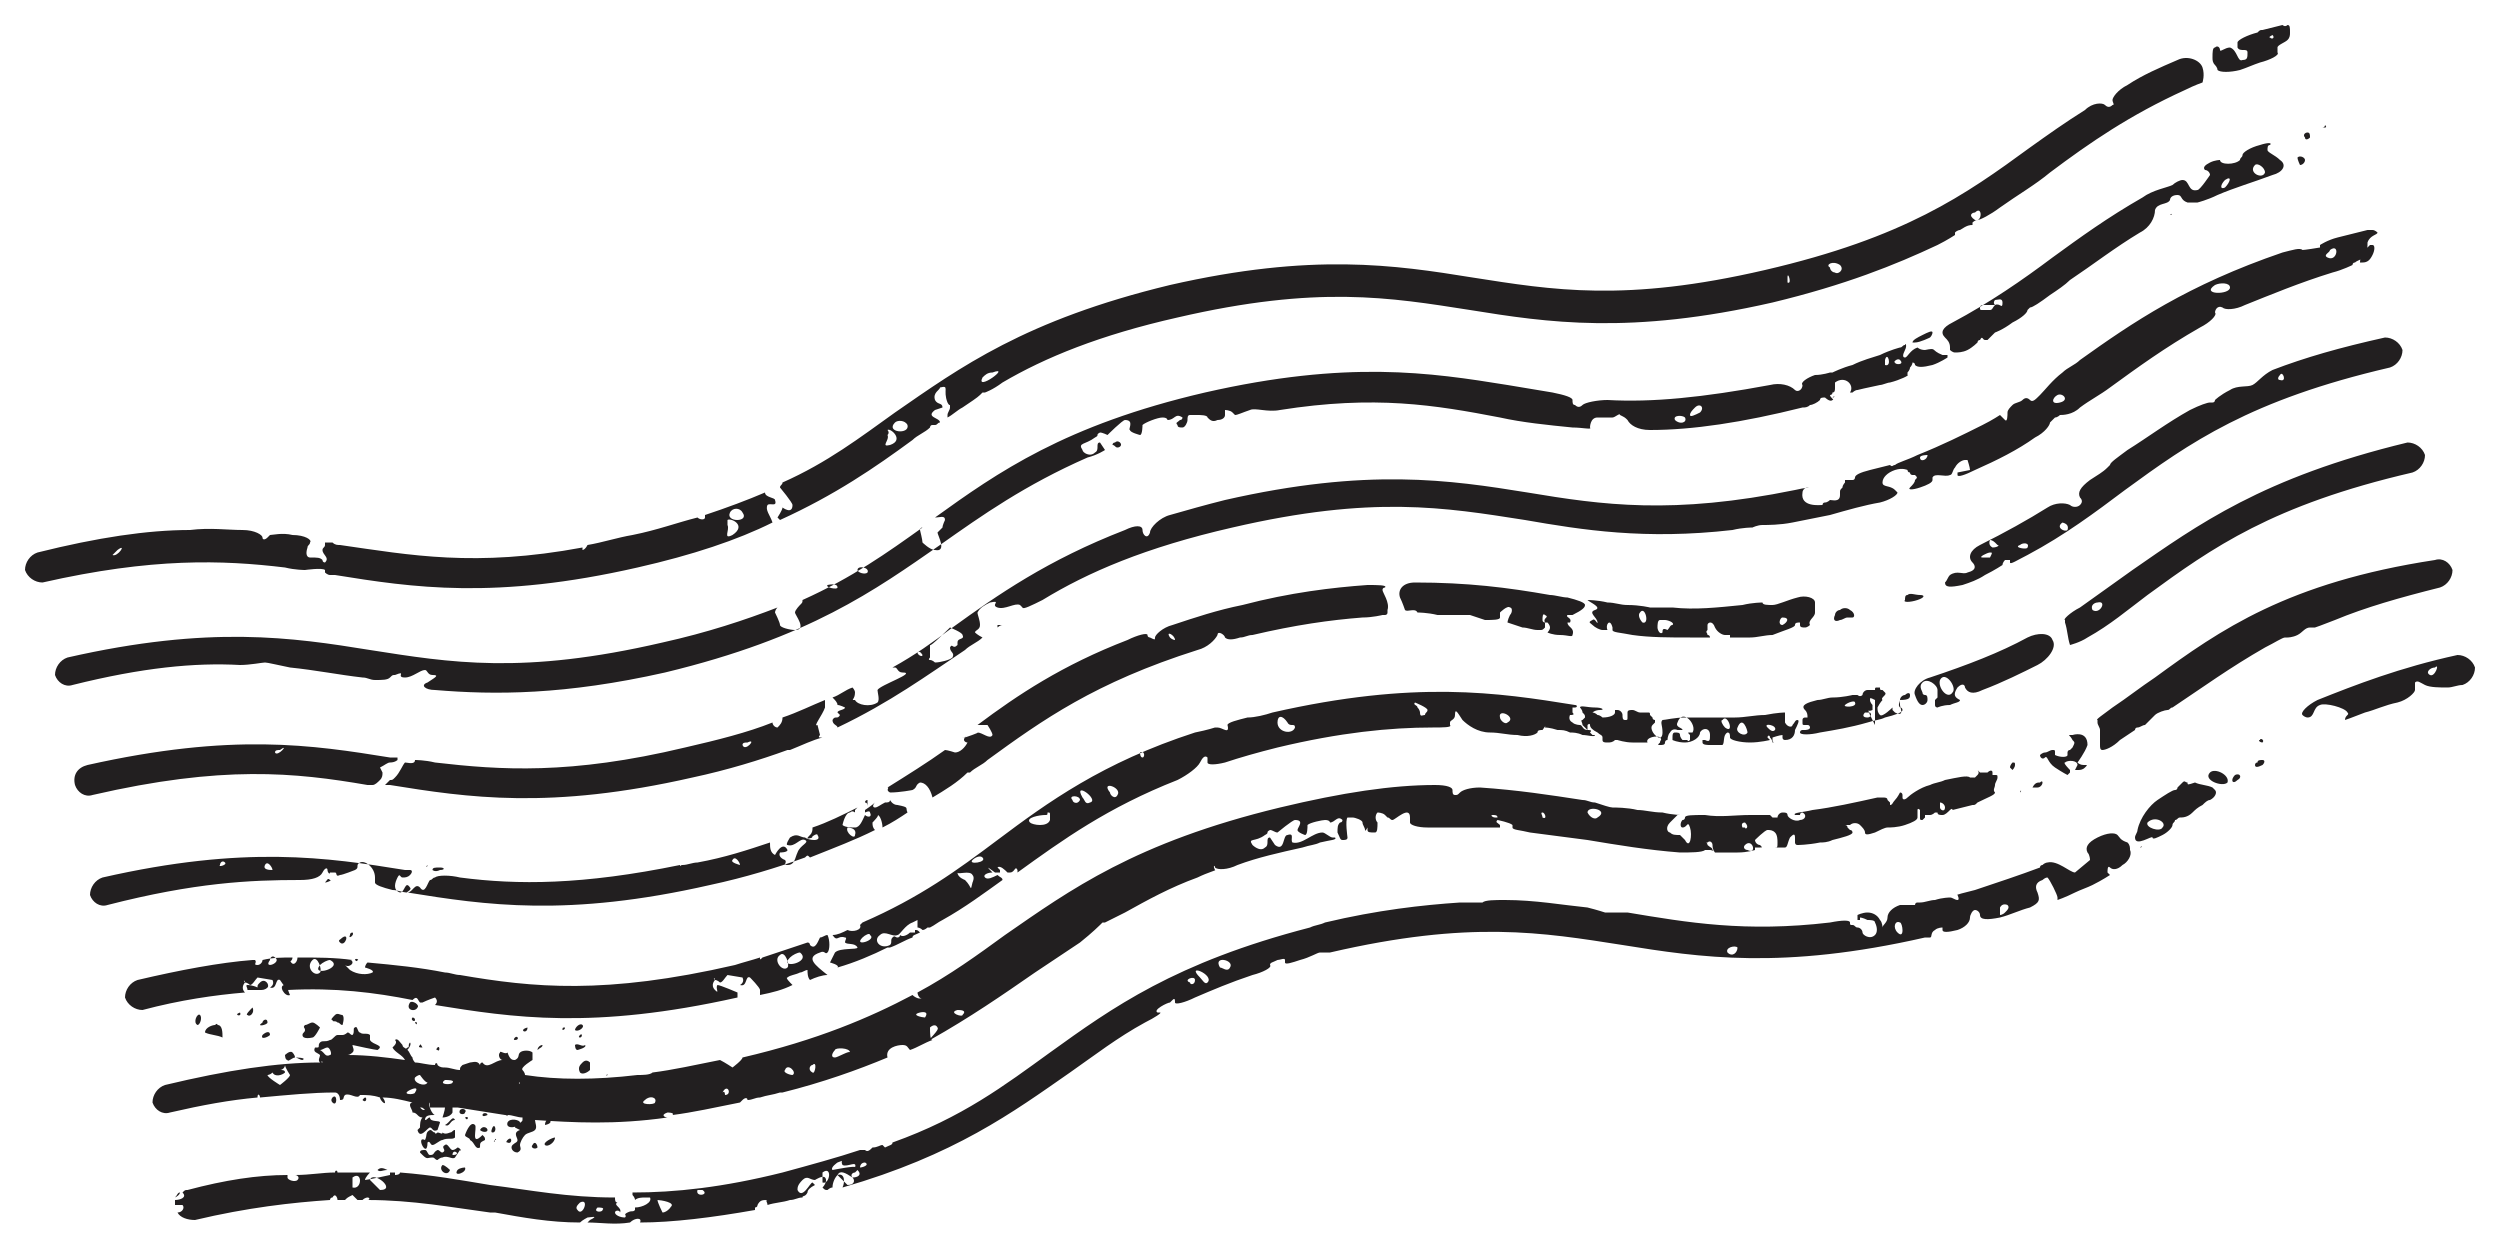 <?xml version="1.0" encoding="utf-8"?>
<!-- Generator: Adobe Illustrator 22.0.1, SVG Export Plug-In . SVG Version: 6.00 Build 0)  -->
<svg version="1.1" id="Layer_1" xmlns="http://www.w3.org/2000/svg" xmlns:xlink="http://www.w3.org/1999/xlink" x="0px" y="0px"
	 viewBox="0 0 100 50" style="enable-background:new 0 0 100 50;" xml:space="preserve">
<style type="text/css">
	.st0{fill:#221F20;}
</style>
<path class="st0" d="M34.7,32c0,0-0.1,0-0.1,0.1c0.1,0,0.1,0.1,0.1,0.2C34.7,32.1,34.7,32.1,34.7,32 M17.6,34.8c0.2,0,0.2-0.1,0-0.1
	c-0.2,0-0.3,0-0.3,0.1C17.3,34.8,17.4,34.9,17.6,34.8 M29.7,29.8c0-0.1,0.1-0.1,0.2-0.1C30.3,29.5,29.8,30.1,29.7,29.8 M33,28.3
	c0,0,0-0.2,0-0.3c-0.5,0.2-1.1,0.5-1.7,0.7c0,0.2-0.1,0.3-0.2,0.4c-0.1,0-0.2-0.1-0.2-0.2c-1,0.4-2.2,0.7-3.5,1
	c-4.6,1.1-7.4,0.9-10,0.6c-0.4-0.1-0.8-0.1-0.8-0.1c0,0,0,0,0,0c0,0.2-0.3,0.1-0.4,0.1c-0.1,0.1-0.2,0.4-0.4,0.6
	c-0.1,0.1-0.1,0.1-0.2,0.1c-0.1,0.1-0.2,0.2-0.2,0.2c0,0,0,0,0.1,0c0,0,0.1,0,0.1,0c3.1,0.5,6.4,1,12.1-0.3c1.4-0.3,2.7-0.7,3.8-1.1
	c0,0,0.1,0,0.1,0c0.5-0.2,0.9-0.4,1.3-0.5c0,0-0.1,0-0.1,0c-0.1,0,0-0.1,0-0.1c0,0-0.1-0.4-0.1-0.4C32.5,29.1,32.9,28.6,33,28.3
	C33,28.3,33,28.3,33,28.3 M31.8,33.2C31.8,33.2,31.8,33.2,31.8,33.2C31.8,33.2,31.8,33.2,31.8,33.2C31.8,33.2,31.8,33.2,31.8,33.2
	 M63.4,24.2c0-0.1-0.3-0.2-0.7-0.3c-0.2,0-0.5-0.1-0.7-0.1c-1.7-0.3-3.3-0.5-5.4-0.5c-0.5,0-0.7,0.3-0.6,0.6
	c0.1,0.2,0.2,0.5,0.2,0.5c0.1,0.1,0.4-0.1,0.5,0.1c0,0,0,0,0,0c0,0,0.4,0,0.8,0.1c0.1,0,0.2,0,0.2,0c0.4,0,0.8,0,0.9,0
	c0,0,0.1,0,0.1,0c0,0,0.1,0,0.1,0c0,0,0.3,0.1,0.6,0.2c0.3,0,0.6,0,0.6-0.1c0-0.1,0-0.2,0-0.2c0,0,0.3-0.3,0.4-0.2
	c0.1,0,0.1,0.2,0,0.3c-0.1,0.2-0.1,0.3-0.1,0.3c0,0,0.3,0.1,0.6,0.2c0.2,0,0.4,0.1,0.6,0.1c0.1,0,0.1,0,0.1,0c0.1,0,0.1,0,0.2-0.1
	c0-0.1,0-0.2,0-0.2c0,0-0.1,0-0.1-0.1c0-0.1,0-0.3,0.1-0.2c0.2,0.1-0.1,0.1,0,0.3c0,0,0,0,0.1,0c0,0,0.1,0.1,0.1,0.2
	c0,0.1-0.1,0.2-0.1,0.2c0,0,0.2,0.1,0.5,0.1c0.3,0,0.5,0.1,0.5,0c0,0,0,0,0,0c0.1-0.3-0.2-0.3-0.2-0.5c0,0,0.1,0,0.1,0
	c0.1-0.2-0.2-0.2-0.1-0.3c0,0,0.1,0,0.2,0C63.3,24.4,63.4,24.3,63.4,24.2 M71.3,24.7C71.3,24.7,71.4,24.6,71.3,24.7
	c0.3,0,0.2,0.2,0,0.3C71.1,25,71.2,24.7,71.3,24.7 M66.5,25.3c-0.1,0.1-0.2-0.1-0.2-0.2c0-0.1,0-0.3,0.1-0.3c0,0,0.1,0,0.2,0
	c0.1,0,0.4,0.1,0.3,0.2c-0.1,0-0.1,0.1-0.2,0.2C66.5,25.1,66.5,25.2,66.5,25.3 M65.7,24.9c-0.1-0.1-0.2-0.3-0.1-0.4
	C65.8,24.2,66,25,65.7,24.9 M71.8,25c0-0.1,0.1-0.1,0.2-0.1c0,0,0,0.1,0,0.1c0,0.1,0.1,0.1,0.2,0.1c0.1,0,0.2-0.1,0.2-0.1
	c0,0,0,0,0,0c-0.1-0.2,0.2-0.3,0.2-0.5c0-0.1,0-0.2,0-0.4c0-0.2-0.4-0.3-0.7-0.2c-0.4,0.1-0.8,0.3-1,0.3c-0.2,0-0.4,0-0.4-0.1
	c0,0-0.4,0-0.8,0.1c-1,0.1-1.9,0.2-2.8,0.1c-0.5,0-0.8,0-0.8,0c0,0,0,0,0,0c0,0-0.1,0-0.1,0c0,0-0.4-0.1-0.9-0.1
	c-0.3,0-0.5-0.1-0.8-0.1c-0.4-0.1-0.8-0.1-0.8-0.1c0,0,0,0,0,0c0.1,0.1,0.6,0.3,0.3,0.4c-0.3,0.1,0.1,0.3,0.1,0.5
	c0,0.1-0.1-0.2-0.2-0.1c-0.2,0.1-0.1,0.1,0,0.2c0.1,0.1,0.3,0.2,0.4,0.2c0.1,0,0.2,0,0.2,0c0,0,0,0,0,0c-0.1-0.2,0.1-0.5,0.2-0.1
	c0,0,0,0.1,0,0.1c0,0.1,0.3,0.1,0.8,0.2c0.7,0.1,1.5,0.1,2.3,0.1c0.5,0,0.8,0,0.8,0c0,0,0-0.1-0.1-0.1c0-0.1-0.1-0.1,0-0.2
	c0,0,0-0.1,0-0.2c0-0.1,0.2-0.2,0.3,0.1c0.1,0.2,0.3,0.3,0.4,0.3c0.1,0,0.2,0,0.2,0c0,0,0,0,0,0.1c0,0,0.3,0,0.8,0
	c0.3,0,0.6-0.1,0.9-0.1C71.4,25.2,71.8,25.1,71.8,25 M71.6,28.4c0,0,0.1,0,0.1,0C71.8,28.4,71.7,28.4,71.6,28.4
	C71.6,28.4,71.6,28.4,71.6,28.4 M74,24.4c-0.1-0.1-0.3-0.1-0.4,0c-0.1,0-0.2,0.1-0.2,0.2c-0.1,0.2,0,0.3,0.2,0.2
	c0.1,0,0.2-0.1,0.3-0.1c0.1,0,0.1,0,0.2,0C74.2,24.7,74.2,24.5,74,24.4 M77.3,13.3c0-0.1-0.2,0-0.4,0.1c-0.2,0.1-0.4,0.2-0.4,0.3
	c0,0,0,0,0.1,0c0.2,0,0.6-0.2,0.6-0.2C77.3,13.4,77.3,13.3,77.3,13.3 M44.7,17.9c0.1,0,0.2-0.1,0.1-0.2c0,0-0.1-0.1-0.2,0
	c-0.1,0-0.1,0.1-0.1,0.1C44.6,17.8,44.6,17.9,44.7,17.9 M46,17.4C46.1,17.4,46.1,17.4,46,17.4C45.9,17.5,45.9,17.5,46,17.4
	 M86.8,8.6C86.8,8.6,86.9,8.6,86.8,8.6C86.9,8.6,86.9,8.5,86.8,8.6C86.9,8.5,86.8,8.6,86.8,8.6 M92,6.6c0.1,0,0.2-0.1,0.2-0.2
	c0-0.1-0.2-0.2-0.3-0.1C91.9,6.4,92,6.6,92,6.6 M62.2,25.1C62.2,25.1,62.2,25,62.2,25.1C62.2,25,62.2,25,62.2,25.1
	C62.2,25.1,62.2,25.1,62.2,25.1 M11,30.1c0-0.1,0.1-0.1,0.2-0.1C11.6,29.7,11.1,30.3,11,30.1 M15.6,30.5c0.2,0,0.3-0.1,0.3-0.1
	c0,0,0-0.1,0-0.1c0,0-0.1,0-0.1,0c-0.1,0-0.1,0-0.2,0c-3.1-0.5-6.3-1-12.1,0.3C3.1,30.7,2.9,31,3,31.4c0.1,0.3,0.4,0.5,0.7,0.4
	c5.2-1.2,8.1-0.9,11-0.4c0.1,0,0.1,0,0.2,0c0.1,0,0.2-0.1,0.3-0.2c0.1-0.1,0.1-0.2,0.1-0.3c0,0-0.1-0.2-0.1-0.2
	C15.4,30.6,15.5,30.5,15.6,30.5 M17.1,34.6C17,34.6,17,34.6,17.1,34.6C17,34.7,17,34.7,17.1,34.6C17,34.7,17.1,34.7,17.1,34.6
	C17.2,34.7,17.1,34.6,17.1,34.6 M34.7,22.9c-0.1,0.1-0.4,0-0.4-0.1C34.3,22.6,34.8,22.7,34.7,22.9 M33.5,23.5c0,0.1-0.5,0-0.4-0.1
	C33.1,23.4,33.5,23.3,33.5,23.5 M67.4,16.7c0.1,0.2-0.2,0.3-0.4,0.1C66.9,16.6,67.3,16.6,67.4,16.7 M68,16.5
	c-0.2,0.1-0.4,0.2-0.4,0.1c0-0.1,0.1-0.2,0.2-0.3C68,16.1,68.2,16.3,68,16.5 M75.4,14.4c0.1-0.4,0.3,0.3,0,0.2
	C75.4,14.5,75.4,14.4,75.4,14.4 M76,14.4c0.2,0.2-0.2,0.2-0.2,0.1C75.7,14.5,75.9,14.3,76,14.4 M44.2,18c0,0-0.2-0.3-0.2-0.3
	c-0.2,0,0,0.3-0.2,0.4c-0.2,0.2-0.5,0-0.5-0.1c-0.2-0.3,0.1-0.2,0.5-0.5c0.2-0.1,0-0.1,0.2-0.2c0.1,0,0.3,0.1,0.3,0.1
	c0,0,0.6-0.6,0.7-0.6c0.4,0,0.1,0.4,0.2,0.4c0,0.1,0.4,0.2,0.4,0.2c0.1,0,0.1-0.4,0.1-0.4c0.1-0.1,0.6-0.3,0.8-0.3
	c0.2,0,0.2,0.1,0.2,0.1c0.3,0,0.3-0.3,0.6-0.1c0,0,0,0.1-0.1,0.1c-0.1,0.1-0.2,0.1-0.1,0.2c0,0.1,0.1,0.1,0.2,0.1
	c0.1,0,0.2-0.2,0.2-0.3c0-0.1,0-0.2,0.1-0.2c0,0,0.1,0,0.3,0c0.1,0,0.4,0,0.4,0.1c0.1,0.1,0.2,0.2,0.4,0.1c0.2,0,0.3-0.1,0.3-0.2
	c0-0.1,0-0.1,0-0.2c0,0,0.2,0,0.3,0.1c0,0,0,0,0,0c0,0,0,0,0.1,0.1c0.1,0,0.3-0.1,0.6-0.2c0.2-0.1,0.7,0.1,1.2,0
	c3.8-0.6,6.2-0.2,8.8,0.3c0.9,0.2,1.9,0.3,2.9,0.4c0.4,0,0.8,0.1,0.7,0c0,0,0-0.4,0.3-0.4c0.2,0,0.5,0,0.6,0c0.1,0,0.3-0.2,0.3-0.1
	c0.2,0.1,0.2,0.1,0.3,0.2c0.1,0.2,0.4,0.4,0.9,0.4c1.7,0,3.7-0.3,6.1-0.9c0.1,0,0.2,0,0.3-0.1c0.1,0,0.3-0.1,0.4-0.2
	c0-0.1,0.1-0.1,0.2-0.1c0,0,0.2,0.2,0.3,0.1c0.1,0-0.1-0.1-0.1-0.2c0,0,0.1,0,0.1-0.1c0.1,0,0.1-0.1,0.1-0.2c0-0.1,0-0.2,0-0.2
	c0.4-0.3,0.8,0.1,0.6,0.4c0,0,0,0,0.1,0c0,0,0.1-0.1,0.2-0.1c0,0,0.4-0.1,0.9-0.2c0.1,0,0.3-0.1,0.4-0.1c0.4-0.1,0.8-0.3,0.7-0.3
	c0,0,0,0,0-0.1c0,0,0.1-0.1,0.1-0.2c0.1-0.1,0.1-0.2,0.1-0.2c0,0,0.1,0,0.1,0.1c0.1,0.1,0.3,0.1,0.7,0c0.3-0.1,0.6-0.3,0.6-0.3
	c0,0,0,0,0-0.1c0,0-0.1,0-0.1,0c0,0-0.1,0-0.1,0C77.2,14,77.5,13.9,77,14c-0.2,0-0.3-0.1-0.3-0.1c-0.3,0.1-0.4,0.4-0.5,0.4
	c-0.1,0-0.1-0.1,0-0.3c0.1-0.2,0-0.3,0-0.2c-0.1,0-0.1,0.1-0.2,0.1c0,0-0.4,0.1-0.8,0.3c-0.3,0.1-0.7,0.2-1.1,0.4
	c-0.4,0.1-0.8,0.3-0.8,0.3c0,0,0,0-0.1,0c0,0,0,0,0,0c0,0-0.3,0.1-0.6,0.1c-0.3,0.1-0.6,0.3-0.5,0.4c0,0.2-0.2,0.3-0.3,0.2
	c-0.2-0.2-0.6-0.3-1-0.2c-2.7,0.5-4.7,0.7-6.5,0.6c-0.4,0-0.9,0.1-1,0.2c-0.1,0.1-0.2,0.1-0.3,0c-0.1,0-0.1-0.1-0.1-0.2
	c0-0.1-0.3-0.2-0.8-0.3c-0.6-0.1-1.2-0.2-1.8-0.3c-3.1-0.5-6.4-1-12.1,0.3c-5.6,1.3-8.3,3.2-10.8,5c0.2,0,0.4-0.1,0.4,0.1
	c0,0-0.1,0.2-0.1,0.3c0,0,0,0,0,0.1c0,0,0,0,0-0.1c0,0-0.2,0.2-0.2,0.2c0,0.1,0.4,0.8-0.1,0.7c-0.2,0-0.5-0.3-0.5-0.3
	c0-0.1-0.1-0.5-0.1-0.5c0,0,0-0.1,0.1-0.1c-1.4,1-2.8,2-4.8,2.9c0,0.1,0,0.1-0.1,0.2c0,0,0,0.1,0,0.1c0,0,0,0,0-0.1
	c0,0-0.2,0.2-0.2,0.3c0,0.1,0.5,0.7,0,0.7c-0.2,0-0.6-0.1-0.6-0.2c0-0.1-0.2-0.5-0.2-0.5c0,0,0-0.1,0.1-0.2c-1.3,0.5-2.8,1-4.6,1.4
	c-5.6,1.3-8.5,0.8-11.7,0.3c-3.1-0.5-6.4-1-12.1,0.3c-0.3,0.1-0.5,0.4-0.5,0.7c0.1,0.3,0.4,0.5,0.7,0.4c2.8-0.7,4.9-0.9,6.7-0.8
	c0.4,0,0.9-0.1,1-0.1c0.1,0,0.5,0.1,1,0.2c1,0.1,2,0.3,2.9,0.4c0.2,0,0.3,0.1,0.5,0.1c0.3,0,0.5,0,0.6-0.1c0.1-0.1,0.1-0.1,0.2-0.1
	c0.5-0.2,0,0.1,0.4,0.1c0.3,0,0.6-0.3,0.8-0.3c0.1,0,0.1,0.2,0.3,0.2c0.3,0,0.1,0.1-0.2,0.3c-0.3,0.1-0.1,0.3,0.3,0.3
	c2.4,0.2,5.2,0.2,9.2-0.7c5.8-1.4,8.4-3.3,11-5.1c1.7-1.2,3.4-2.4,5.9-3.5C43.9,18.2,44.2,18,44.2,18C44.2,18,44.2,18,44.2,18
	 M73.3,15.9C73.3,15.9,73.3,15.9,73.3,15.9C73.4,15.9,73.4,15.8,73.3,15.9 M11.4,39.4c-0.3,0,0,0.5,0.2,0.4
	C11.5,39.6,11.5,39.4,11.4,39.4 M10.7,39.5c0.1-0.1-0.1-0.4-0.3-0.2c-0.1,0.1-0.1,0.1-0.1,0.2c-0.2-0.1-0.4-0.1-0.4-0.1
	c-0.1,0,0,0.1,0,0.2c0.2,0,0.3,0,0.5,0C10.5,39.6,10.6,39.6,10.7,39.5 M9.9,40.6c0.1,0.1,0.3-0.1,0.2-0.3C10,40.4,9.8,40.6,9.9,40.6
	 M10.5,41.4c-0.1,0.2,0.2,0.1,0.3,0C10.8,41.2,10.6,41.3,10.5,41.4 M11.8,42.3c0.1,0,0.2,0.1,0.3,0.1C12.3,42.3,11.8,42.3,11.8,42.3
	c0-0.1-0.1-0.2-0.1-0.2c-0.1-0.1-0.3,0.1-0.3,0.1c0,0,0,0.2,0.1,0.2C11.5,42.5,11.7,42.3,11.8,42.3 M16.7,40.3
	c0.1-0.1-0.2-0.3-0.3-0.2C16.2,40.4,16.6,40.5,16.7,40.3 M16.3,41.9c-0.1,0.1-0.1,0-0.2,0.1c0.1,0.2,0.4-0.2,0.3-0.3
	C16.3,41.8,16.4,41.9,16.3,41.9 M92.2,5.5c0,0.1,0.1,0.1,0.2,0c0-0.1,0-0.2-0.1-0.2C92.2,5.3,92.1,5.4,92.2,5.5 M10.5,40.9
	c-0.3,0.2,0.2,0.1,0.2,0C10.7,40.7,10.5,40.8,10.5,40.9 M12.1,41.4c0,0.2,0.4,0.1,0.4,0.1c0.1,0,0.3-0.4,0.3-0.4
	c0,0-0.2-0.2-0.3-0.2c-0.1,0-0.2,0.1-0.3,0.1c-0.1,0.1,0,0.1,0,0.2C12.2,41.3,12.1,41.3,12.1,41.4 M13.4,40.6
	c-0.1,0.1-0.2,0.2-0.1,0.2c0,0.1,0.1,0,0.2,0.1c0.1,0,0.1,0.1,0.2,0.1c0,0,0.1-0.3,0-0.4C13.6,40.6,13.5,40.5,13.4,40.6 M38.5,29.5
	c0,0,0.1,0,0.1,0c0,0,0.1-0.1,0.1-0.1C38.6,29.5,38.6,29.5,38.5,29.5 M13.7,35.3C13.7,35.3,13.7,35.3,13.7,35.3
	C13.7,35.3,13.6,35.3,13.7,35.3 M14.2,38.4c0,0,0.1,0.1,0.1,0C14.4,38.4,14.2,38.3,14.2,38.4 M9.6,40.5C9.3,40.6,9.7,40.7,9.6,40.5
	 M40.1,25C40.2,24.9,40.2,24.9,40.1,25c-0.1,0-0.2,0-0.2,0c0,0,0,0.1,0,0.1C39.9,25.1,40,25,40.1,25 M47,25.6c0,0-0.1,0-0.2-0.1
	C46.6,25.2,47,25.4,47,25.6 M36.5,31.6c0.2-0.1,0.1-0.2,0.3-0.3c0.2,0,0.4,0.2,0.5,0.6c0.5-0.3,1-0.6,1.4-1c0,0,0,0,0,0
	c0,0,0.1,0,0.1,0c0.2-0.2,0.5-0.3,0.7-0.5c2.2-1.6,4.3-3.1,8.4-4.4c0.4-0.1,0.7-0.4,0.8-0.6c0-0.2,0.3,0,0.3,0.1
	c0.1,0.1,0.3,0.1,0.6,0c0.2,0,0.3-0.1,0.5-0.1c1.7-0.4,3.1-0.6,4.4-0.7c0.4,0,0.8-0.1,0.8-0.1c0,0,0.1,0,0.1,0c0,0,0.1,0,0.1-0.1
	c0,0,0,0,0-0.1c0.1-0.3-0.2-0.7-0.2-0.8c0-0.1,0.1-0.1,0.1-0.1c0.1-0.1-0.3-0.1-0.7-0.1c-1.4,0.1-3.1,0.3-5,0.8
	c-1,0.2-1.9,0.5-2.8,0.8c-0.4,0.1-0.7,0.4-0.7,0.5c0,0.1,0,0.1-0.2,0c0,0-0.1,0-0.1-0.1c0-0.1-0.4,0-0.8,0.2c-2.6,1-4.4,2.2-6,3.4
	c0.1,0,0.3,0,0.4,0c0,0,0.2,0.3,0.2,0.4c-0.1,0.2-0.4-0.1-0.6-0.1c0.1,0-0.5,0.2-0.5,0.2c-0.1,0.1,0,0.2,0.1,0.2c0,0,0-0.1,0-0.1
	c0,0.1,0,0.1,0,0.1c-0.1,0.2-0.3,0.4-0.5,0.4c0,0-0.3-0.1-0.4-0.1c-0.7,0.5-1.5,1-2.3,1.5c0,0,0,0,0,0c0.1,0-0.1,0.1,0.1,0.2
	C36,31.7,36.5,31.6,36.5,31.6 M7.9,41C8,41,8.1,40.7,8,40.6C7.9,40.5,7.7,40.9,7.9,41 M14,37.4c-0.1,0.2,0.2,0,0.1-0.1
	C14.1,37.3,14,37.3,14,37.4 M8.6,41c-0.1,0-0.4,0.1-0.4,0.3c0.2,0.1,0.5,0.1,0.7,0.2c0-0.2,0-0.5-0.2-0.5C8.7,40.9,8.6,41,8.6,41
	 M13.6,37.7c0.2,0.2,0.4-0.4,0.1-0.2C13.6,37.6,13.5,37.6,13.6,37.7 M13,35.3C13,35.3,13,35.3,13,35.3c0.1,0,0.3-0.1,0.2-0.1
	C13.1,35.1,13.1,35.2,13,35.3C13,35.2,13,35.2,13,35.3 M19.7,45.1c0,0-0.1,0.2,0,0.2C19.9,45.3,19.8,44.9,19.7,45.1 M13.3,43.9
	c0,0-0.1,0.1,0,0.2C13.5,44.3,13.5,43.7,13.3,43.9 M7.2,47.7c-0.1,0-0.1,0.1-0.2,0.2c0,0,0,0,0,0C7.2,47.8,7.2,47.7,7.2,47.7
	 M32.9,47.8C32.9,47.8,32.9,47.7,32.9,47.8c-0.1,0-0.1,0-0.1,0C32.9,47.8,32.9,47.8,32.9,47.8 M14.5,44C14.7,44.2,14.7,43.7,14.5,44
	 M18.3,46.8c-0.2,0.3,0.4,0.1,0.3-0.1C18.6,46.7,18.4,46.7,18.3,46.8 M17.7,46.6c-0.2,0.2,0.2,0.5,0.3,0.2
	C18,46.8,17.8,46.6,17.7,46.6C17.7,46.5,17.7,46.6,17.7,46.6 M74.4,37.3C74.4,37.3,74.4,37.3,74.4,37.3
	C74.4,37.2,74.4,37.2,74.4,37.3 M18.2,44.8c-0.1-0.2-0.2,0.1-0.4,0.2C18,45.1,18,44.8,18.2,44.8 M15.1,46.8c0.1,0.1,0.2,0,0.4,0
	C15.3,46.7,15.2,46.7,15.1,46.8C15,46.7,15.1,46.8,15.1,46.8 M17.5,45.3c0,0-0.1,0.1-0.1,0c-0.1,0-0.1-0.1-0.2-0.1
	c-0.2,0.1-0.1,0.2-0.2,0.4c-0.4-0.2,0.1,0.8,0.1,0.1c0.1-0.1,0.1,0.1,0.2,0.1c0.1,0,0.3-0.2,0.4-0.2c0.2-0.1,0.4,0,0.5-0.1
	c0-0.1,0-0.2,0-0.3c-0.1,0-0.1,0.1-0.2,0.1c0,0-0.2,0.1-0.3,0C17.7,45.4,17.6,45.3,17.5,45.3 M85.6,33.9C85.5,34,85.5,34,85.6,33.9
	C85.7,33.9,85.7,33.8,85.6,33.9 M90.5,29.7c0.1-0.1-0.1-0.2-0.1-0.1C90.3,29.6,90.4,29.7,90.5,29.7 M97.2,27c-0.2-0.1,0-0.3,0.2-0.3
	C97.6,26.5,97.4,27.1,97.2,27 M92.7,28c-0.4,0.2-0.7,0.5-0.6,0.6c0.1,0.1,0.2,0.1,0.2,0.1c0.3,0,0.2-0.4,0.5-0.5
	c0.2-0.1,1,0.1,1.1,0.3c0.1,0.1-0.1,0.1-0.1,0.3c0,0,0,0,0,0c0,0,0.3-0.1,0.8-0.3c0.4-0.1,0.8-0.3,1.3-0.4c0.4-0.1,0.7-0.4,0.7-0.5
	c0-0.1,0-0.2,0-0.3c0.1-0.1,0.2,0,0.4,0.1c0.2,0.1,0.6,0.1,0.9,0.1c0.2,0,0.4-0.1,0.6-0.1c0.3-0.1,0.5-0.4,0.5-0.7
	c-0.1-0.3-0.4-0.5-0.7-0.5C96,26.7,94.2,27.4,92.7,28 M86.2,27.1c-0.6,0.4-1.1,0.8-1.7,1.2c-0.4,0.3-0.7,0.5-0.6,0.5c0,0,0,0,0,0.1
	c0,0.1,0.1,0.2,0.1,0.3c0,0.2,0,0.3,0,0.4c0,0,0,0.1,0,0.2c0,0.1,0,0.2,0.1,0.2c0.1,0,0.4-0.1,0.7-0.4c0.3-0.2,0.6-0.4,0.6-0.4
	c0,0,0-0.1,0.1-0.1c0.1,0,0.2-0.1,0.3-0.1c0.1-0.1,0.3-0.3,0.4-0.4c0.1-0.1,0.4-0.2,0.5-0.2c0.1,0,0.1-0.1,0.2-0.1
	c1.2-0.8,2.3-1.6,3.7-2.4c0.4-0.2,0.7-0.4,0.8-0.4c0,0,0,0,0,0c0,0,0,0,0.1,0c0,0,0.2,0,0.4-0.1c0.2-0.1,0.3-0.3,0.5-0.3
	c0.1,0,0.2,0,0.2,0c0,0,0.3-0.1,0.8-0.3c1.2-0.5,2.6-0.9,4.2-1.3c0.3-0.1,0.5-0.4,0.5-0.7c-0.1-0.3-0.4-0.5-0.7-0.4
	C91.5,23.3,88.8,25.2,86.2,27.1 M90.2,30.6c0,0.1,0.1,0.1,0.3,0c0.1-0.1,0.1-0.2,0-0.2c-0.1,0-0.2,0-0.2,0.1
	C90.2,30.5,90.2,30.6,90.2,30.6 M86.5,33.1c-0.1,0.2-0.7,0-0.6-0.2C86.2,32.6,86.7,32.9,86.5,33.1 M87.5,31.3c-0.1,0-0.1-0.1-0.2,0
	c0,0,0,0,0,0c0,0-0.1,0.1-0.1,0.1c-0.1,0.1-0.1,0.1-0.1,0.1c0,0,0,0,0,0c0,0,0,0.1-0.1,0.1c-0.1,0-0.4,0.2-0.7,0.4
	c-0.3,0.2-0.7,0.7-0.8,1.2c0,0.1-0.1,0.2-0.1,0.3c0,0.4,0.7-0.1,0.7,0c0,0.1,0.2,0,0.4-0.1c0.2-0.1,0.4-0.3,0.4-0.4
	c0-0.1,0.1-0.1,0.1-0.2c0.1,0,0.1-0.1,0.2-0.1c0.1,0,0.3,0,0.5-0.2c0.1-0.1,0.2-0.2,0.4-0.3c0.1-0.1,0.2-0.2,0.3-0.2
	c0.2-0.1,0.3-0.3,0.2-0.4c-0.1-0.1-0.1-0.1-0.1-0.1c-0.2-0.1-0.5-0.1-0.7-0.2C87.5,31.4,87.5,31.4,87.5,31.3 M18.1,46.2
	C18.1,45.9,18.5,46.2,18.1,46.2 M18.3,45.9c0,0-0.1,0.1-0.2,0.1c-0.1,0-0.2-0.3-0.3-0.2c-0.2,0.1,0.1,0.2-0.1,0.3
	c-0.1,0-0.1-0.1-0.2-0.1c-0.2,0.1-0.1,0.2-0.3,0.2c-0.1,0-0.1-0.2-0.2-0.2c-0.1,0-0.2,0-0.2,0.1c0,0,0.1,0.1,0.1,0.1
	c0.2,0.2,0.2,0.1,0.4,0.1c0.1,0,0.1,0.1,0.2,0.1c0,0,0.1-0.1,0.2-0.1c0.2-0.1,0.4,0.1,0.5,0c0,0,0.2-0.3,0.2-0.3
	C18.5,46.1,18.4,45.9,18.3,45.9 M80.2,36.5c-0.1,0.1-0.2,0.1-0.2,0.1c0,0,0-0.2,0-0.3c0.1-0.2,0.3-0.1,0.3-0.1
	C80.4,36.3,80.3,36.4,80.2,36.5 M75.9,37.3c-0.2-0.2-0.1-0.5,0.1-0.4C76.1,36.9,76.2,37.6,75.9,37.3 M69.1,38.1
	c-0.1-0.2,0.3-0.3,0.4-0.2C69.5,38.1,69.3,38.3,69.1,38.1 M49.2,38.7c-0.1,0.2-0.3,0-0.4,0C48.5,38.2,49.4,38.4,49.2,38.7
	 M48.3,39.3c-0.1,0.1-0.2-0.1-0.3-0.2C47.4,38.5,48.6,39,48.3,39.3 M47.6,39.3c-0.3-0.1,0.2-0.3,0.2-0.1
	C47.8,39.4,47.6,39.4,47.6,39.3 M34.4,46.7c0,0,0-0.2,0.2-0.2C34.8,46.6,34.5,46.7,34.4,46.7 M34.1,47.1c0.1,0.1,0.1,0.3-0.2,0.3
	c0,0-0.4-0.4-0.4-0.4C33.6,46.8,33.8,46.9,34.1,47.1c-0.1-0.1,0-0.2,0.1-0.2c0,0,0.1-0.1,0.1-0.1C34.5,47,34.3,47.1,34.1,47.1
	 M33.3,46.8c-0.1-0.1,0.2-0.3,0.2-0.3c0.3-0.1,0.1-0.1,0.2,0.1c0.2,0.1,0.6-0.2,0.5,0.1C34.3,46.6,33.3,46.8,33.3,46.8 M32.9,47.3
	c0,0,0-0.4,0-0.4C33.3,46.6,33.2,47.4,32.9,47.3 M27.9,47.6c0,0,0.2,0,0.2,0C28.4,47.8,27.8,47.9,27.9,47.6 M26.8,48.3
	c0.1-0.1-0.1,0.2-0.3,0.2c0,0-0.2-0.4-0.2-0.5C26.4,48,27.1,48.1,26.8,48.3 M24.1,48.4c0,0.1-0.4,0.1-0.2-0.1
	C24,48.3,24.2,48.3,24.1,48.4 M23.1,48.4c-0.1-0.1,0-0.2,0.1-0.3C23.6,47.9,23.3,48.7,23.1,48.4 M15.2,47.6c0,0-0.4-0.4-0.4-0.4
	C14.9,46.8,15.9,47.6,15.2,47.6 M14.1,47.5c0,0,0-0.4,0-0.4C14.5,46.8,14.5,47.6,14.1,47.5 M84.7,33.4c-0.1-0.1-0.4-0.1-0.8,0.1
	c-0.4,0.2-0.5,0.4-0.4,0.6c0.1,0.1,0.1,0.3,0.1,0.3c0,0-0.6,0.5-0.6,0.5c-0.2,0-0.7-0.5-1.1-0.4c0,0,0,0,0,0c0,0-0.1,0-0.2,0.1
	c0,0-0.1,0-0.1,0.1c-0.8,0.3-1.7,0.6-2.6,0.9c-0.4,0.1-0.8,0.2-0.7,0.2c0,0,0.1,0.2,0,0.2c-0.1,0-0.2-0.1-0.3-0.1c0,0-0.3,0-0.6,0.1
	c-0.2,0-0.4,0.1-0.6,0.1c0,0-0.1,0-0.1,0c-0.1,0-0.1,0.1-0.1,0.1c-0.1,0-0.3,0-0.6,0c-0.3,0.1-0.5,0.3-0.5,0.5
	c0,0.2-0.2,0.3-0.2,0.4c0,0,0-0.2-0.1-0.3c-0.1-0.2-0.3-0.3-0.5-0.3c-0.2,0-0.4,0.1-0.4,0.1c0,0,0,0,0,0.1c0,0,0,0.1,0,0.1
	c0,0,0.1,0,0.1,0c0,0,0-0.1,0-0.1c0,0,0,0,0,0c0,0,0.1,0,0.3,0.1c0.1,0,0.3,0,0.3,0.1c0.1,0.2,0.1,0.4,0,0.5c-0.2,0.2-0.5,0-0.5-0.1
	c0-0.1-0.1-0.2-0.2-0.2c-0.1,0-0.1-0.1-0.2-0.1c-0.1,0-0.1,0-0.1-0.1c0-0.1-0.3-0.1-0.8,0c-3.4,0.4-5.7,0-8.1-0.4
	c-0.1,0-0.2,0-0.3,0c-0.2,0-0.3,0-0.4,0c-0.1,0-0.2,0-0.2,0c0,0-0.3-0.1-0.7-0.2c-1-0.1-2.1-0.3-3.3-0.3c-0.4,0-0.8,0-0.9,0.1
	c0,0-0.1,0-0.1,0c0,0-0.4,0-0.8,0c-1.5,0.1-3.3,0.3-5.4,0.8c-0.2,0.1-0.4,0.1-0.6,0.2c-5.4,1.4-7.9,3.2-10.4,5
	c-1.8,1.3-3.5,2.6-6.3,3.6c0,0.1-0.1,0.1-0.3,0.2c0,0,0,0-0.1-0.1c-0.1,0-0.2,0.1-0.4,0.1c-0.1,0.1-0.2,0.2-0.3,0.1c0,0,0,0-0.1,0
	c0,0,0,0-0.1,0c-0.9,0.3-2,0.6-3.1,0.9c-2.4,0.6-4.3,0.8-6,0.8c0,0,0,0.1,0,0.1c0,0,0.1,0.1,0.1,0.2c0.1-0.1,0.3-0.1,0.4-0.1
	c0,0,0.2,0,0.2,0c0.1,0.2-0.3,0.4-0.6,0.4c0,0,0,0.1,0,0.1c-0.1,0.1-0.1,0-0.3,0.1c-0.2,0.1,0,0.1-0.1,0.2c-0.2,0-0.4-0.1-0.4-0.2
	c0-0.1,0.2-0.1,0.2,0c0.1-0.2-0.3-0.3-0.1-0.4c-0.1,0-0.1-0.1-0.1-0.2c-1.9,0-3.4-0.3-5-0.5c-1.2-0.2-2.3-0.4-3.6-0.5
	c0,0.1-0.2,0.1-0.2,0.1c0,0,0-0.1,0-0.1c-0.1,0-0.1,0-0.2,0c0,0,0,0,0,0.1c0,0-0.9,0.2-1,0.2c0-0.1,0.2-0.3,0.2-0.3
	c-0.4,0-0.9,0-1.3,0c0-0.1-0.1-0.1-0.1,0c0,0,0,0,0,0c-0.5,0-1,0.1-1.6,0.1c0.1,0,0.2,0.1,0.1,0.2c-0.1,0.1-0.4,0-0.4-0.1
	c0,0,0,0,0-0.1C10.3,47,9,47.2,7.5,47.6c-0.1,0-0.1,0-0.2,0.1C7.5,47.9,7.2,48,7,48c0,0.1,0,0.1,0,0.2c0,0,0,0,0.1,0
	c0,0,0.2,0,0.2,0c0.1,0.1,0,0.3-0.2,0.3c0.1,0.2,0.4,0.3,0.7,0.3c2.1-0.5,3.9-0.7,5.4-0.8c0,0,0-0.1,0.1-0.1c0.1-0.2,0.2,0,0.2,0.1
	c0.1,0,0.2,0,0.3,0c0.1-0.1,0.1-0.1,0.3-0.2c0,0,0.1,0.1,0.2,0.2c0.1,0,0.1,0,0.2,0c0.1-0.1,0.2-0.1,0.2-0.1c0.1,0,0.1,0.1,0,0.1
	c1.8,0,3.4,0.3,4.9,0.5c0,0,0.1,0,0.1,0c0,0,0.1,0,0.1,0c1.1,0.2,2.2,0.4,3.4,0.4c0.1-0.1,0.3-0.2,0.3-0.2c0.1,0,0.5-0.1,0.1,0.1
	c0,0-0.1,0.1-0.1,0.1c0.5,0,1.1,0.1,1.7,0c0,0,0,0,0,0c0.2-0.2,0.5-0.2,0.4,0c1.3,0,2.9-0.2,4.6-0.5c0,0,0,0,0-0.1
	c0,0,0.1,0,0.1-0.1c0.1-0.2,0.2-0.2,0.4-0.2c-0.1,0,0,0.1,0,0.2c0.3-0.1,0.6-0.1,0.9-0.2c0.2,0,0.3-0.1,0.5-0.1c0-0.1,0.1,0,0.2-0.2
	c0-0.1,0.1-0.2,0.3-0.3c0,0-0.1-0.1-0.1-0.1c-0.1,0-0.4,0.7-0.6,0.3c0-0.1,0-0.2,0.2-0.4c0.2-0.2,0.3,0,0.5,0c0,0,0.3-0.2,0.4-0.1
	c0.1,0.1,0,0.3-0.1,0.4c0.1,0.1,0.1,0.1,0.2,0.1c0,0,0.1-0.1,0.2-0.1c0-0.2,0.1-0.4,0.2-0.5c0.3-0.1,0.3,0.3,0.2,0.5
	c4.5-1.3,6.8-3,9.1-4.6c1-0.7,1.9-1.4,3-2c0.4-0.2,0.7-0.4,0.6-0.4c0,0-0.1,0-0.1,0c-0.2-0.1,0.4-0.4,0.5-0.4c0,0,0.1-0.1,0.1-0.1
	c0.1-0.1,0.1,0,0.1,0.1c0,0.1,0.4,0,0.8-0.2c0.7-0.3,1.4-0.6,2.3-0.9c0.4-0.1,0.8-0.3,0.7-0.4c0-0.1,0.1-0.1,0.3-0.2
	c0.1,0,0.3-0.1,0.3,0c0,0,0,0.1,0,0.1c0,0.1,0.3,0,0.6-0.1c0.4-0.1,0.7-0.3,0.8-0.3c0,0,0.1,0,0.2,0c0,0,0,0,0,0c0,0,0.1,0,0.1,0
	c0,0,0.1,0,0.1,0c5.6-1.3,8.5-0.8,11.7-0.3c3.1,0.5,6.4,1,12.1-0.3c0.1,0,0.1,0,0.2,0c0.1,0,0-0.2,0.2-0.3c0.1-0.1,0.3-0.1,0.3-0.1
	c0,0,0,0.1,0,0.1c0,0.1,0.2,0.1,0.6,0c0.3-0.1,0.5-0.3,0.5-0.5c0-0.1,0.1-0.3,0.2-0.3c0.1,0,0.2,0.1,0.2,0.2c0,0.2,0.3,0.2,0.8,0.1
	c0.4-0.1,0.8-0.3,1.2-0.4c0.4-0.2,0.4-0.3,0.3-0.6c-0.1-0.2-0.1-0.4,0.2-0.5c0,0,0.1-0.1,0.2-0.1c0.1,0.1,0.4,0.7,0.4,0.8
	c0,0,0,0,0,0.1c0,0,0.3-0.1,0.7-0.3c0.2-0.1,0.5-0.2,0.7-0.3c0.4-0.2,0.7-0.4,0.7-0.4c0,0,0,0,0,0c0,0,0,0-0.1-0.1
	c0-0.1,0-0.3,0.1-0.2c0.1,0.1,0.3,0.1,0.5-0.1c0.2-0.1,0.4-0.4,0.3-0.6c0-0.1,0-0.2-0.1-0.3C84.8,33.6,84.8,33.5,84.7,33.4
	 M92.9,5.1c0,0,0.1,0,0.1,0c0.1,0,0-0.1,0-0.1C93,5.1,92.9,5.1,92.9,5.1 M88.4,30.9c-0.3,0.3,0.5,0.6,0.7,0.4
	C89.2,31,88.6,30.7,88.4,30.9 M89.5,31.2c0.2-0.1,0.1-0.3-0.1-0.2C89.2,31.2,89.3,31.4,89.5,31.2 M34.5,32.3
	C34.5,32.3,34.5,32.3,34.5,32.3C34.5,32.3,34.5,32.3,34.5,32.3 M10.9,42.9C10.9,42.9,10.9,43,10.9,42.9c0.1,0.2,0.4,0.1,0.5,0
	c0-0.1-0.1-0.1-0.2-0.1l0,0c0.1,0,0.2-0.1,0.2-0.2c0,0,0,0,0.1,0c0,0,0,0-0.1,0c0,0.1,0.2,0.4,0.2,0.4c0,0.1-0.4,0.4-0.4,0.4
	c0,0-0.5-0.3-0.5-0.4C10.7,43,10.8,43,10.9,42.9 M12.9,42.5C12.9,42.5,12.9,42.5,12.9,42.5C12.9,42.5,12.8,42.5,12.9,42.5
	C12.8,42.5,12.9,42.4,12.9,42.5 M13.1,41.9c0.1,0,0.2,0.3,0.1,0.3c-0.2,0.1-0.2-0.1-0.4-0.2C12.9,42,13,41.9,13.1,41.9 M16.4,43.6
	c0,0,0.4-0.2,0.2,0.1C16.6,43.8,16,43.8,16.4,43.6 M16.6,43.1c0,0,0.1-0.1,0.2-0.1c0,0,0.2,0.3,0.3,0.3c0,0,0,0,0-0.1
	c0,0,0,0.1,0,0.1C17,43.5,16.5,43.3,16.6,43.1 M17.2,43.8C17.2,43.8,17.2,43.8,17.2,43.8C17.2,43.8,17.2,43.8,17.2,43.8
	C17.2,43.8,17.2,43.8,17.2,43.8 M16.8,44.3c0.1,0,0.1,0,0.2,0.1C16.9,44.4,16.9,44.4,16.8,44.3 M17.8,43.2c0.1,0,0.4,0,0.3,0.1
	C18.1,43.4,17.5,43.4,17.8,43.2 M19.6,43.2C19.6,43.2,19.6,43.2,19.6,43.2C19.6,43.1,19.6,43.2,19.6,43.2 M20.8,43.3
	C20.8,43.3,20.8,43.3,20.8,43.3C20.8,43.4,20.7,43.3,20.8,43.3C20.7,43.3,20.8,43.3,20.8,43.3 M25.8,44c0.2-0.2,0.5-0.1,0.4,0.1
	C26.2,44.2,25.5,44.2,25.8,44 M29,43.8c0,0,0-0.2-0.1-0.1C29.1,43.3,29.3,43.8,29,43.8 M31.4,42.8c0.1-0.3,0.5,0.1,0.3,0.2
	C31.6,43,31.3,42.9,31.4,42.8 M32.5,42.6c0.2-0.2,0.1,0.4,0,0.3C32.3,42.8,32.4,42.6,32.5,42.6 M33.4,42C33.4,42,33.3,42,33.4,42
	c0-0.1,0.6-0.1,0.6,0.1c0-0.1-0.5,0.2-0.6,0.2C33.2,42.3,33.3,42.1,33.4,42 M36.8,40.5c0,0,0.4-0.1,0.2,0.2
	C36.9,40.7,36.4,40.6,36.8,40.5 M38.3,40.4c0.1,0,0.4,0,0.2,0.2C38.5,40.7,37.9,40.5,38.3,40.4 M59.8,32.7c-0.1,0-0.2-0.1-0.1-0.1
	c0.1,0,0.2,0,0.2,0.1C59.9,32.7,59.9,32.7,59.8,32.7 M61.7,32.5c0.1,0,0.2,0.3,0,0.2C61.7,32.6,61.6,32.5,61.7,32.5 M63.9,32.7
	c-0.1,0.1-0.3,0-0.4-0.2C63.5,32.2,64.4,32.4,63.9,32.7 M69.8,33.1c-0.1,0-0.1,0-0.1,0c0,0-0.1-0.2,0.1-0.2
	C70,33.1,69.8,33.2,69.8,33.1 M69.9,34c-0.1,0-0.2-0.1-0.1-0.2C70.1,33.5,70.3,34.2,69.9,34 M77.8,32.3c0,0.2-0.2,0.1-0.2,0
	c0-0.1,0-0.1,0-0.2C77.7,32.1,77.8,32.2,77.8,32.3 M10.3,43.9C10.3,43.8,10.3,43.8,10.3,43.9c0-0.2,0.1-0.1,0.1,0
	c1.1-0.1,2.1-0.2,3-0.2c0.1,0,0.2,0.1,0.2,0.3c0.2,0,0.1-0.1,0.2-0.2c0.2-0.1,0.5,0.2,0.6,0c0,0,0,0,0,0c0.3,0,0.5,0,0.8,0.1
	c0,0.1,0.2,0.3,0.2,0.2c0,0,0-0.1-0.1-0.2c0.4,0,0.8,0.1,1.2,0.2c0,0-0.1,0-0.1,0.1c0,0.1,0.1,0.2,0.1,0.3c0.2,0,0.2,0.2,0.4,0.2
	c-0.1,0.1-0.1,0.3-0.1,0.4c0,0-0.1,0.1-0.1,0.1c0.1,0.4,0.4-0.1,0.5-0.1c0.1,0,0.1,0.2,0.3,0.1c0,0,0.1-0.3,0.1-0.3
	c0-0.1-0.4,0-0.4-0.2c-0.1,0-0.1,0.1-0.2,0.1c0-0.2,0.2-0.2,0.4-0.2c-0.1,0-0.3-0.4-0.2-0.5c0,0,0,0,0,0c0,0,0,0.1,0,0.2
	c0.1,0,0.2,0,0.3,0c0,0,0,0,0,0c0,0,0,0,0.1,0c0.1,0,0.1,0,0.2,0c0,0.1-0.1,0.4-0.1,0.4c0,0,0.3,0,0.4-0.2c0,0,0-0.1,0-0.2
	c0.1,0,0.2,0,0.2,0c0.6,0.1,1.3,0.2,1.9,0.3c0.1,0,0.1,0.1,0.1,0c0,0,0,0,0,0c0.2,0,0.4,0.1,0.6,0.1c0,0,0,0,0,0.1
	c0,0.1-0.3,0.2-0.3,0.3c0,0,0.2,0.1,0.2,0.1c-0.3,0.1-0.1,0.3-0.1,0.4c0,0.1-0.1,0.1-0.2,0.2c-0.1,0.1,0,0.3,0.2,0.3
	c0.2-0.1,0.1-0.2,0.1-0.3c0-0.1,0.1-0.3,0.2-0.4c0.1-0.1,0.3-0.1,0.4-0.2c0.1-0.1,0-0.3,0-0.4c0,0,0,0,0,0c1.5,0.1,3.2,0.2,5.3-0.1
	c-0.1,0-0.3-0.1,0-0.2c0,0,0.3,0,0.2,0.1c0.8-0.1,1.7-0.3,2.7-0.5c0,0,0.1-0.1,0.1-0.1c0.1-0.1,0.2-0.1,0.2,0c0.2,0,0.3-0.1,0.5-0.1
	c0.3-0.1,0.5-0.1,0.8-0.2c0,0,0,0,0,0c0.1,0,0.1,0,0.1,0c1.6-0.4,3-0.9,4.2-1.4c-0.1-0.4,0.4-0.5,0.6-0.5c0.2,0,0.2,0.1,0.3,0.2
	c0.3-0.1,0.6-0.3,0.9-0.4c-0.1,0-0.1-0.3-0.1-0.5c0,0,0.2-0.2,0.3,0c0.1,0.1-0.4,0.5-0.3,0.5c1.6-0.9,2.9-1.8,4.2-2.7
	c0.6-0.4,1.2-0.8,1.8-1.2C43.7,37.3,44,37,44,37c0,0,0,0,0.1-0.1c0,0,0,0,0.1,0c0,0,0.4-0.2,0.8-0.4c0.9-0.5,1.8-1,2.9-1.4
	c0.4-0.2,0.8-0.3,0.7-0.3c0,0,0,0,0,0c-0.1-0.2,0-0.2,0-0.1c0.1,0.1,0.5,0.1,0.9-0.1c0.8-0.3,1.7-0.5,2.6-0.7
	c0.3-0.1,0.5-0.1,0.7-0.2c0.4-0.1,0.7-0.1,0.6-0.2c0,0-0.1,0-0.1,0c-0.1,0-0.3-0.2-0.4-0.2c-0.4,0-0.8,0.5-1.2,0.4
	c-0.1-0.1,0.1-0.4-0.2-0.3c-0.2,0-0.1,0.7-0.5,0.4c0,0-0.2-0.3-0.2-0.3c-0.2,0,0,0.3-0.2,0.4c-0.2,0.2-0.5-0.1-0.5-0.1
	c-0.2-0.3,0.1-0.1,0.5-0.4c0.2-0.1,0-0.1,0.2-0.2c0.1,0,0.2,0.1,0.3,0.1c0,0,0.6-0.5,0.7-0.5c0.4,0,0.1,0.3,0.1,0.4
	c0,0.1,0.3,0.2,0.3,0.2c0.1,0,0.1-0.3,0.1-0.4c0.1-0.1,0.6-0.2,0.7-0.2c0.2,0,0.2,0.1,0.2,0.1c0.2,0,0.3-0.3,0.5-0.1
	c0,0,0,0.1-0.1,0.1c-0.1,0.1-0.1,0.2-0.1,0.4c0.1,0.2,0.1,0.3,0.2,0.3c0.1,0,0.2,0,0.2-0.1c0,0,0,0,0,0c0,0-0.1-0.7,0-0.8
	c0,0,0.1,0,0.2,0c0.1,0,0.4,0.1,0.4,0.2c0,0.1,0.1,0.2,0.1,0.3c0,0.1,0.1-0.1,0.1-0.1c0,0,0,0.1,0,0.1c0,0.1,0.1,0.1,0.3,0.1
	c0.1,0,0.1-0.2,0.1-0.4c-0.1-0.1-0.1-0.3,0-0.4c0,0,0.2,0,0.3,0.1c0,0,0,0,0,0c0,0,0,0,0,0c0,0,0,0,0.1,0.1c0.1,0,0.1,0.1,0.2,0.1
	c0.1,0,0.7-0.6,0.7-0.1c0,0.1,0,0.1,0,0.2c0,0.1,0.3,0.2,0.7,0.2c0.8,0,1.5,0,2.1,0c0.5,0,0.8,0,0.8,0c0,0,0-0.1,0-0.1
	c-0.1-0.1-0.2-0.1-0.1-0.2c0,0,0.5,0.1,0.6,0.2c0,0,0,0.1,0,0.1c0,0.1,0.3,0.1,0.7,0.2c0.8,0.1,1.5,0.2,2.3,0.3
	c1.2,0.2,2.4,0.4,3.7,0.5c0.4,0,0.9,0,1-0.1c0.1,0,0.2,0,0.2,0c0.1,0,0.2,0.1,0.1,0c0-0.1-0.1-0.1-0.2-0.2c0-0.1-0.1-0.1,0-0.1
	c0.1-0.1,0.2,0,0.2,0.1c0,0.2,0.1,0.3,0.1,0.3c0,0,0.1,0,0.1,0c0,0,0.4,0,0.8,0c0.4,0,0.7-0.1,0.7-0.1c0-0.1,0-0.1,0-0.1
	c0.1,0,0.1,0,0.2,0c0.1,0,0.1,0,0-0.1c-0.1,0-0.2-0.1-0.2-0.2c0,0,0.4-0.4,0.5-0.4c0.1,0,0.2,0,0.3,0.1c0.1,0.1,0.1,0.3,0.1,0.4
	c0,0.2,0,0.2-0.1,0.2c-0.1,0-0.1,0-0.2,0c0,0,0,0,0,0c0,0,0.1,0,0.2,0c0.1,0,0.3,0,0.4,0c0.1,0,0.1-0.2,0.2-0.4
	c0.1-0.1,0.2-0.2,0.2,0c0,0.1,0,0.1,0,0.2c0,0,0,0.1,0.1,0.1c0,0,0.4,0,0.9-0.1c0.1,0,0.3,0,0.5-0.1c0.4-0.1,0.8-0.2,0.8-0.3
	c0,0,0-0.1-0.1-0.1c0,0-0.1-0.1-0.1-0.1c0-0.1-0.1-0.1-0.1-0.1c0,0,0,0,0,0c0,0,0.1,0,0.2,0c0.1-0.1,0.3-0.1,0.4,0
	c0.1,0.1,0.2,0.2,0.2,0.3c0,0.1,0.1,0.1,0.4,0c0.2-0.1,0.4-0.2,0.5-0.2c0.1,0,0.4,0,0.7-0.1c0.3-0.1,0.5-0.2,0.5-0.3
	c0-0.1,0-0.2,0-0.3c0,0,0-0.1,0.1,0c0,0,0,0.1,0,0.1c0,0.1,0,0.2,0,0.2c0,0.1,0,0.1,0.1,0.1c0,0,0.1-0.1,0.1-0.1c0,0,0-0.1,0-0.1
	c0,0,0.1,0,0.2,0c0.1,0,0.2-0.1,0.2-0.1c0,0,0.1,0,0.1,0c0,0.1,0.1,0.1,0.2,0.1c0.1,0,0.2-0.1,0.3-0.2c0,0,0.1-0.1,0.1,0
	c0,0,0,0,0,0c0,0,0.4-0.1,0.8-0.2c0.1,0,0.1,0,0.2-0.1c0.4-0.2,0.7-0.3,0.7-0.4c-0.1-0.1,0-0.2,0-0.3c0-0.1,0.1-0.2,0.1-0.3
	c0-0.1,0-0.1-0.1-0.1c0,0-0.1,0-0.1,0c0,0,0,0,0-0.1c0-0.1-0.1-0.1-0.2,0c-0.1,0-0.1,0-0.2,0c0,0-0.1,0-0.1,0c0,0-0.1-0.1-0.1-0.1
	c0,0,0.1,0.1,0,0.2c0,0-0.1,0.1-0.1,0.1c-0.1,0-0.1,0-0.2,0c-0.1-0.1-0.5,0-1,0.1c-0.2,0.1-0.4,0.1-0.6,0.2
	c-0.4,0.1-0.8,0.4-0.9,0.5c-0.1,0.1-0.2,0.1-0.2,0c0,0,0,0,0-0.1c0,0,0-0.1-0.1-0.1c0,0-0.1,0.2-0.2,0.3c-0.1,0.1-0.1,0.2-0.2,0.2
	c0,0,0-0.1,0-0.1c0,0-0.1-0.1-0.1-0.1c0-0.1-0.1-0.1-0.2-0.1c-0.1,0-0.1,0-0.2,0c-0.9,0.2-1.8,0.4-2.6,0.5c-0.4,0.1-0.8,0.1-0.7,0.2
	c0.1,0,0.2,0,0.2,0c0-0.1,0.1-0.1,0.1-0.1c0.2,0.1,0.1,0.3-0.1,0.3c-0.2,0.1-0.5-0.1-0.5-0.2c0-0.1-0.1-0.1-0.2-0.1
	c-0.1,0-0.2,0.1-0.2,0.2c0,0-0.1,0-0.2,0c0,0,0,0-0.1-0.1c0,0-0.4,0-0.8,0c-0.6,0-1.2,0.1-1.8,0c-0.5,0-0.8,0-0.8,0.1
	c0,0,0,0.1-0.1,0.1c-0.1,0.1-0.1,0.3,0,0.3c0.2,0,0.2-0.3,0.3,0c0.1,0.3,0,0.9-0.2,0.5c-0.1-0.1-0.1-0.1-0.2-0.2
	c-0.2,0-0.3,0-0.4-0.1c-0.1,0-0.2-0.2,0-0.4c0.1-0.1,0.3-0.3,0.3-0.3c0,0,0.1,0,0.1,0c0.1,0-0.3,0-0.7-0.1c-0.4,0-0.7-0.1-1-0.1
	c-0.4-0.1-0.9-0.1-1-0.1c-0.1,0-0.4-0.1-0.7-0.2c-0.2,0-0.3-0.1-0.5-0.1c-1.3-0.2-2.6-0.4-4.1-0.5c-0.4,0-0.7,0.1-0.8,0.2
	c-0.1,0.1-0.1,0.1-0.2,0.1c-0.1,0-0.1-0.1-0.1-0.2c0-0.1-0.2-0.2-0.7-0.2c-1.7,0-3.7,0.3-6.2,0.9c-5.8,1.4-8.4,3.3-11,5.1
	c-1.1,0.8-2.2,1.6-3.5,2.3c0,0.1,0.1,0.3,0.2,0.2c0,0,0,0,0-0.1c0,0,0,0.1,0,0.1c-0.1,0.1-0.3,0-0.4-0.1c-1.7,0.9-3.8,1.8-6.8,2.5
	c0,0,0,0,0,0c0,0.1-0.4,0.4-0.4,0.4c0,0-0.3-0.2-0.5-0.3c-1,0.2-1.9,0.4-2.7,0.5c-0.1,0.1-0.4,0.1-0.6,0.1c-1.7,0.2-3.2,0.2-4.5,0
	c0-0.1-0.1-0.2-0.1-0.2c-0.1-0.1,0.4-0.4,0.4-0.4c0-0.1,0,0,0-0.2c0-0.1,0-0.1,0-0.1c-0.1-0.1-0.4-0.1-0.5,0c-0.1,0.1,0,0.2-0.2,0.3
	c-0.1,0-0.2,0-0.3-0.3c-0.1,0.1-0.3-0.1-0.3,0c-0.1,0.1,0,0.3,0.1,0.3c-0.3,0-0.6,0.4-0.8,0.1c-0.1,0-0.1,0.1-0.1,0.1
	c-0.1-0.2-0.3-0.1-0.4-0.1c0,0-0.3,0.1-0.3,0.1c-0.1,0.1-0.1,0.1-0.1,0.2c-0.2,0-0.4-0.1-0.6-0.1c-0.1,0-0.2,0-0.3-0.1
	c0-0.1-0.1-0.1-0.1,0c0,0,0,0,0,0c-0.3,0-0.6-0.1-0.8-0.1c0,0-0.1-0.1-0.1-0.2c-0.1-0.1-0.1-0.2-0.2-0.3c-0.1-0.1-0.2-0.1-0.2-0.2
	c-0.1-0.1-0.2-0.3-0.3-0.2c0.1,0.1,0,0.2-0.1,0.3c0.1,0.2,0.4,0.3,0.5,0.5c-0.7-0.1-1.5-0.2-2.3-0.2c0.1,0,0.2-0.1,0.2-0.1
	c0.1-0.1,0-0.2,0-0.3C15,42,15.1,42,15.1,42c0.3-0.2-0.2-0.2-0.3-0.4c0-0.1,0-0.2,0-0.2c-0.1-0.1-0.3,0-0.4-0.1
	c-0.1,0-0.1-0.3-0.2-0.2c-0.1,0,0,0.2-0.1,0.3c-0.1,0-0.1-0.1-0.2-0.1c0,0-0.1,0.1-0.2,0.1c-0.1,0-0.2,0-0.2,0
	c-0.1,0-0.2,0.2-0.3,0.2c-0.2,0.1-0.3,0-0.4,0.1c-0.1,0.1,0,0.2-0.1,0.2c-0.1,0-0.1,0-0.1,0c-0.1,0.2,0.1,0.2,0.2,0.3
	c0,0.1-0.1,0.2,0,0.3c-1.7,0-3.7,0.3-6.2,0.9c-0.3,0.1-0.5,0.4-0.5,0.7c0.1,0.3,0.4,0.5,0.7,0.4C8.1,44.2,9.2,44,10.3,43.9
	 M54.3,33.4C54.3,33.4,54.4,33.4,54.3,33.4C54.3,33.3,54.3,33.3,54.3,33.4C54.3,33.3,54.3,33.3,54.3,33.4
	C54.2,33.4,54.2,33.4,54.3,33.4 M8.8,34.6c0-0.1,0.1-0.2,0.2-0.1C9.1,34.6,8.7,34.7,8.8,34.6 M10.6,34.6c0.1-0.2,0.3,0.1,0.3,0.2
	C10.8,34.8,10.5,34.8,10.6,34.6 M29.3,34.4c0.1-0.2,0.3,0.1,0.3,0.2C29.6,34.6,29.2,34.5,29.3,34.4 M33.9,33.1c0,0,0.4,0,0.3,0.3
	C34.2,33.6,33.8,33.3,33.9,33.1 M12,35.2c0.5,0,0.8-0.1,0.9-0.3c0.1-0.2,0.2-0.2,0.2-0.1c0,0.1,0.1,0.2,0.1,0.1c0,0,0.1,0,0.2,0
	c0.1,0,0,0.2,0.2,0.1c0.1,0,0.6-0.2,0.6-0.2c0.2-0.1,0-0.2,0.2-0.3c0.2-0.1,0.6,0.2,0.6,0.6c0,0.1,0,0.1,0,0.2
	c0,0.1,0.3,0.2,0.7,0.3c0.2,0,0.4,0.1,0.6,0.1c3.1,0.5,6.4,1,12.1-0.3c1.4-0.3,2.7-0.7,3.8-1.1c0,0,0,0,0,0c0.1-0.1,0.1-0.1,0.2,0
	c1-0.4,1.8-0.7,2.6-1.1c-0.1-0.1-0.1-0.2-0.1-0.3c0,0,0.3-0.3,0.2-0.3c0,0,0,0,0,0c0.1,0,0.2,0.3,0.2,0.5c0.4-0.2,0.7-0.4,1-0.6
	c-0.1-0.2,0.1-0.2-0.4-0.3c-0.2,0-0.3-0.2-0.3-0.2c0,0.1-0.1,0.1-0.2,0.1c-0.2,0.1-0.3,0.2-0.4,0.2c-0.1,0-0.1-0.1,0-0.2
	c-0.1,0.1-0.4,0.3-0.4,0.3c0,0,0,0.1,0,0.1c0,0,0.2-0.1,0.2,0c0.1,0.2-0.1,0.2-0.2,0.1c-0.1,0.2-0.2,0.5-0.4,0.5
	c-0.1,0-0.4,0-0.5-0.1c0,0,0.1-0.5,0.3-0.5c0.1-0.1,0.2,0,0.2,0c0,0,0-0.1,0-0.1c0,0,0.1-0.1,0.1-0.1c-0.6,0.3-1.2,0.6-1.8,0.8
	c0,0.1,0,0.2-0.1,0.3c-0.1,0.1-0.2,0.2,0.1,0.1c-0.1,0,0.2-0.2,0.2-0.1c0.2,0.3-0.4,0.2-0.5,0.1c-0.2,0-0.3-0.2-0.6,0
	c0,0-0.2,0.3-0.1,0.3c0.3,0.1,0.5-0.3,0.7-0.2c0.2,0.1-0.2,0.2-0.3,0.5c-0.1,0.2-0.1,0.5-0.4,0.5c-0.2,0,0-0.1-0.1-0.2
	c0,0-0.3-0.1-0.2-0.3c0,0,0.3,0,0.3-0.1c-0.2-0.4-0.5,0.2-0.5,0.2c-0.2-0.1-0.2-0.3-0.2-0.5c-0.9,0.3-1.8,0.6-2.9,0.8
	c-0.2,0-0.4,0.1-0.6,0.1c-0.1,0-0.1,0.1-0.1,0c-3.9,0.8-6.5,0.8-8.8,0.5c-0.4-0.1-0.9-0.1-1,0c-0.1,0-0.1,0.1-0.2,0.1
	c-0.1,0.1-0.2,0.6-0.4,0.3c-0.2-0.2-0.3,0.2-0.5,0.2c-0.1,0,0.2-0.1,0.1-0.2c-0.2-0.3-0.2,0.2-0.4,0.2c-0.3-0.1-0.2-0.4-0.1-0.6
	c0.1-0.2,0.1,0,0.2,0c0.1,0,0.2,0,0.3-0.1c0.1-0.1,0.1-0.2,0-0.2c-0.1,0-0.1,0-0.2,0c-3.1-0.5-6.4-1-12.1,0.3
	c-0.3,0.1-0.5,0.4-0.5,0.7c0.1,0.3,0.4,0.5,0.7,0.4C7.8,35.3,10,35.2,12,35.2 M21.8,45.8c0.1,0.1,0.4-0.1,0.4-0.3
	C22.1,45.5,21.7,45.7,21.8,45.8 M79.4,12.3C79.4,12.3,79.5,12.3,79.4,12.3C79.5,12.3,79.5,12.3,79.4,12.3
	C79.5,12.3,79.4,12.3,79.4,12.3 M4.7,22c0.4-0.3,0,0.3-0.2,0.2C4.5,22.2,4.7,22,4.7,22 M29.1,20.8c0.1-0.1,0.8,0.2,0.2,0.6
	c-0.4,0.2-0.1-0.2-0.2-0.4C29.1,21,29.1,20.8,29.1,20.8 M29.2,20.5c0.1-0.2,0.4-0.2,0.5,0C30,20.9,29,20.9,29.2,20.5 M11.4,22.7
	c0.4,0.1,0.8,0.1,0.8,0.1c0,0,0,0,0,0c0,0,0.7-0.1,0.8,0c0,0,0,0,0,0.1c0,0,0.1,0.1,0.2,0.1c0.1,0,0.1,0,0.2,0
	c3.1,0.5,6.4,1,12.1-0.3c2.2-0.5,4-1.1,5.4-1.8c-0.1-0.3-0.3-0.5-0.2-0.7c0.1-0.1,0.4,0.1,0.3-0.2c0-0.1-0.4-0.1-0.4-0.3
	c-0.7,0.3-1.5,0.6-2.4,0.9c0,0,0,0,0,0.1c0,0.1-0.2,0.1-0.3,0c-0.8,0.2-1.6,0.5-2.6,0.7c-0.6,0.1-1.2,0.3-1.8,0.4
	C23.4,22,23.3,22,23.3,22c0,0,0,0,0-0.1c-4.3,0.8-6.9,0.3-9.7-0.1c-0.1,0-0.2,0-0.3-0.1c-0.2,0-0.3,0-0.3,0c0,0,0,0,0,0.1
	c0,0.1-0.1,0.1-0.1,0.2c0,0.2,0.3,0.3,0.1,0.5c0,0-0.1,0-0.1-0.1c-0.1-0.1-0.2-0.1-0.5-0.1c-0.1,0-0.2-0.1-0.1-0.4
	c0-0.1,0.1-0.1,0.1-0.2c0.1-0.1-0.2-0.3-0.7-0.3c-0.4-0.1-0.8,0-0.9,0c0,0-0.1,0.1-0.1,0.1c-0.1,0.1-0.2,0.1-0.2,0
	c0-0.1-0.3-0.3-0.8-0.3c-0.6,0-1.3-0.1-2.1,0c-1.7,0-3.7,0.3-6.1,0.9c-0.3,0.1-0.5,0.4-0.5,0.7c0.1,0.3,0.4,0.5,0.7,0.5
	C6.1,22.3,8.9,22.4,11.4,22.7 M90.9,1.4c0.1,0.1,0,0.2-0.1,0.1C90.7,1.5,90.9,1.4,90.9,1.4 M88.7,2.8c0.1,0.1,0.5,0.1,0.9,0
	c0.3-0.1,0.5-0.2,0.8-0.3c0.4-0.1,0.8-0.3,0.7-0.4c0-0.1,0-0.1,0-0.2c0-0.1,0.3-0.2,0.4-0.3c0.1-0.1,0.1-0.2,0.1-0.3
	c0-0.2,0-0.3-0.1-0.3c-0.1,0.1-0.2,0-0.2,0c0,0-0.4,0.1-0.8,0.2c-0.1,0-0.1,0-0.2,0.1c-0.4,0.1-0.8,0.3-0.8,0.4c0,0.1,0,0.1,0,0.2
	c0.1,0.2,0.4,0,0.4,0.2c0,0.2,0,0.3-0.2,0.3c-0.2,0.1-0.2-0.4-0.5-0.5C89,1.9,88.8,2.1,88.8,2c0-0.1-0.1-0.2-0.2-0.1
	c-0.1,0-0.1,0.2-0.1,0.4c0,0.1,0,0.2,0.1,0.3C88.6,2.6,88.7,2.7,88.7,2.8 M89,7.5c-0.2,0.1-0.2-0.1,0-0.3C89.3,7,89.2,7.3,89,7.5
	 M90.2,6.6c0.1-0.1,0.4,0.1,0.4,0.3C90.5,7.2,89.9,6.9,90.2,6.6 M79.8,12.2C79.8,12.2,79.8,12.2,79.8,12.2c-0.1,0.1-0.1,0.2-0.2,0.2
	c-0.1,0-0.2,0-0.3,0c-0.1,0-0.1,0-0.1-0.1c0-0.1,0.1-0.1,0.2-0.1C79.6,12.2,79.7,12.2,79.8,12.2c-0.1-0.1,0-0.2,0-0.2
	c0.1,0,0.3-0.1,0.3,0.1C80.1,12.4,80,12.1,79.8,12.2 M88.8,6.4c0,0-0.2,0-0.4,0.1c-0.2,0.1-0.3,0.2-0.2,0.3c0.1,0,0.2,0.1,0.2,0.2
	c0,0-0.4,0.6-0.5,0.6c-0.4,0.1-0.3-0.4-0.6-0.4c-0.1,0-0.3,0.1-0.4,0.2c-0.2,0.1-0.8,0.2-1.2,0.5c-1.4,0.8-2.5,1.6-3.6,2.4
	c-1.2,0.9-2.5,1.8-4,2.6c-0.4,0.2-0.5,0.4-0.3,0.6c0.1,0.1,0.2,0.2,0.2,0.4c0,0,0,0,0,0.1c0,0,0.1,0.1,0.2,0.1c0.1,0,0.3,0,0.5-0.1
	c0.2-0.1,0.4-0.3,0.4-0.3c0,0,0-0.1,0.1-0.1c0.1-0.2,0.1,0,0.2,0c0,0,0,0,0,0c0,0,0.1,0,0.1,0c0,0,0.1-0.1,0.2-0.2
	c0,0,0.1-0.1,0.1-0.1c0,0,0,0,0,0c0,0,0.3-0.1,0.7-0.4c0.4-0.2,0.6-0.4,0.6-0.5c0,0,0.1-0.1,0.1-0.1c0.1,0,0.4-0.2,0.8-0.5
	c0.3-0.2,0.6-0.4,0.8-0.6c0.9-0.6,1.8-1.3,2.8-1.9c0.4-0.2,0.6-0.6,0.6-0.9c0.1-0.3,0.5-0.2,0.6-0.4c0-0.1,0.1-0.2,0.3-0.2
	c0.2,0,0.1,0.2,0.4,0.3c0.1,0,0.2,0,0.3,0c0,0,0,0,0.1,0c0,0,0.4-0.1,0.8-0.3c0.7-0.3,1.4-0.5,2.2-0.8c0.4-0.1,0.6-0.4,0.3-0.6
	C91,6.2,90.7,6.1,90.7,6c0-0.1,0-0.2,0.1-0.2c0.1-0.1-0.1-0.1-0.4,0c-0.4,0.1-0.7,0.3-0.7,0.4c0,0.1-0.1,0.1-0.1,0.2
	C89.4,6.6,88.8,6.6,88.8,6.4C88.8,6.5,88.8,6.5,88.8,6.4 M35.5,17.2c0.1-0.1,0.7,0.4,0.1,0.6c-0.4,0.1,0-0.2-0.1-0.4
	C35.6,17.3,35.5,17.2,35.5,17.2 M35.8,16.9c0.1-0.1,0.4-0.1,0.5,0.1C36.4,17.4,35.4,17.3,35.8,16.9 M39.3,15.1
	c0.1-0.1,0.2-0.2,0.4-0.2C40.5,14.6,39,15.7,39.3,15.1 M71.5,11.1c0-0.3,0.2,0.3,0,0.2C71.5,11.3,71.5,11.1,71.5,11.1 M73.6,10.6
	c0.2,0.2-0.1,0.4-0.2,0.3c-0.1,0-0.2-0.1-0.2-0.2C73,10.6,73.3,10.4,73.6,10.6 M79,8.5c0.3-0.3,0.3,0.4,0,0.3
	C78.7,8.6,78.9,8.5,79,8.5 M31.1,20.7c0,0,0.1,0.1,0.1,0.1c2.2-1,3.8-2.1,5.3-3.2c0.2-0.2,0.5-0.3,0.7-0.5c0,0,0-0.1,0.1-0.1
	c0,0,0.1,0,0.1,0c0.1,0,0.1-0.1,0.2-0.1c0-0.2-0.6-0.2-0.2-0.5c0,0,0.3-0.1,0.3-0.1c0-0.2-0.2-0.1-0.3-0.3c-0.1-0.3,0.2-0.4,0.2-0.5
	c0.4-0.1,0.1,0.1,0.3,0.6c0.1,0.2,0.1,0,0.1,0.2c0,0.1-0.1,0.2-0.1,0.3c0,0,0,0,0,0.1c0.2-0.1,0.4-0.3,0.6-0.4
	c0.3-0.2,0.6-0.4,0.7-0.5c0,0,0.1-0.1,0.1-0.1c0,0,0.1,0,0.1,0c0,0,0.3-0.1,0.7-0.4c1.7-1,3.9-1.9,7-2.6c5.6-1.3,8.5-0.8,11.7-0.3
	c3.1,0.5,6.4,1,12.1-0.3c2.9-0.7,4.9-1.5,6.6-2.3c0.4-0.2,0.7-0.4,0.7-0.4c0,0,0-0.1,0-0.1c0.1-0.1,0.2-0.1,0.2-0.1
	C78.7,9,78.8,9,78.9,9c0,0,0,0,0-0.1c0,0,0.1-0.1,0.2-0.1c0.1,0,0.5-0.2,0.9-0.5c0.7-0.5,1.4-0.9,2-1.4c1.6-1.2,3.2-2.3,5.4-3.3
	c0.4-0.2,0.7-0.3,0.7-0.3c0,0,0.1-0.3,0-0.6c-0.1-0.3-0.6-0.5-1-0.3c-0.7,0.3-1.4,0.6-2,1c-0.4,0.2-0.6,0.5-0.6,0.6
	c0,0.1,0.1,0.2,0,0.2c-0.1,0.1-0.2,0.1-0.3,0c-0.1-0.1-0.5-0.1-0.8,0.2c-0.8,0.5-1.5,1-2.2,1.5c-2.6,1.9-5,3.6-10.6,4.9
	c-5.6,1.3-8.5,0.8-11.7,0.3c-3.1-0.5-6.4-1-12.1,0.3c-5.8,1.4-8.4,3.3-11,5.1c-1.4,1-2.7,2-4.5,2.8c0,0.1-0.1,0.1-0.1,0.2
	c0,0,0.5,0.6,0.5,0.7c0,0.4-0.4,0.1-0.4,0.1C31.3,20.4,31.1,20.7,31.1,20.7 M21.3,45.8c-0.1,0.1,0.1,0.2,0.2,0.1
	C21.5,45.8,21.4,45.6,21.3,45.8 M18.6,44.7C18.7,44.9,18.8,44.6,18.6,44.7 M18.4,44.4c-0.1,0.2,0.2,0.2,0.2,0.1
	C18.7,44.4,18.5,44.3,18.4,44.4 M19.5,45.2c0-0.1-0.2-0.2-0.3,0C19.3,45.3,19.5,45.3,19.5,45.2 M19.2,45.9c0-0.2,0-0.2,0.2-0.3
	c0-0.1,0-0.1-0.1-0.2c-0.5,0.5-0.2-0.3-0.3-0.4c-0.2-0.2-0.4,0.4-0.4,0.4c0,0.1,0.2,0.1,0.2,0.2C19,45.7,19,46,19.2,45.9 M19.8,45.6
	C19.7,45.7,19.8,45.7,19.8,45.6C19.9,45.6,19.8,45.5,19.8,45.6 M19.5,44.6c0-0.1-0.2-0.1-0.2,0C19.3,44.7,19.5,44.6,19.5,44.6
	 M20.8,44.9c0-0.1-0.4-0.2-0.5,0C20.2,45.2,20.8,45.1,20.8,44.9 M21.8,45C22.3,44.9,21.8,44.6,21.8,45 M16.6,40.9
	C16.6,40.9,16.6,41,16.6,40.9C16.7,41.1,16.7,40.8,16.6,40.9 M20.3,45.6c0,0-0.1,0.1,0,0.1C20.5,45.8,20.5,45.4,20.3,45.6
	 M20.6,41.5c0,0-0.1,0.1,0,0.1C20.8,41.6,20.7,41.4,20.6,41.5 M94.4,10.5c0,0,0.1,0,0.1,0c0.2,0,0.3-0.1,0.4-0.3
	c0.1-0.2,0.1-0.4,0-0.4c0,0-0.1,0-0.1,0c-0.1,0.1-0.2,0.2-0.3,0.3C94.4,10.3,94.4,10.5,94.4,10.5 M16.6,40.8c0-0.1-0.1-0.1-0.1-0.1
	C16.4,40.8,16.6,40.9,16.6,40.8 M81.3,15.8C81.2,15.8,81.2,15.8,81.3,15.8C81.2,15.8,81.2,15.8,81.3,15.8
	C81.2,15.8,81.3,15.8,81.3,15.8 M73.2,20C73.2,20,73.2,19.9,73.2,20C73.3,19.9,73.3,19.9,73.2,20C73.2,19.9,73.2,19.9,73.2,20
	 M67.5,29.7C67.5,29.7,67.5,29.7,67.5,29.7C67.5,29.7,67.5,29.7,67.5,29.7 M93.2,10c0.4-0.3,0.3,0.5-0.1,0.3
	C92.9,10.2,93.2,10.1,93.2,10 M88.6,11.4c0.2-0.1,0.6-0.1,0.6,0.1C89.2,11.8,88,11.8,88.6,11.4 M82.3,15.8c0.2-0.1,0.5,0.2,0.1,0.3
	S82.1,15.9,82.3,15.8 M76.8,18.3c0-0.1,0.3-0.1,0.3-0.1C77.1,18.4,76.8,18.5,76.8,18.3 M38.3,25.7c0,0,0,0.1,0,0.1
	c-0.2,0.2-0.2-0.1-0.3,0.1c0,0.2,0.2,0.2,0.1,0.4c-0.1,0.1-0.5,0.2-0.7,0.2c0,0-0.1-0.1-0.2-0.1c-0.1,0,0-0.1,0-0.1c0,0,0-0.4,0-0.5
	c0,0.1,0.8-0.7,0.8-0.7c0,0,0.5,0.2,0.5,0.3C38.6,25.6,38.3,25.5,38.3,25.7 M36.9,26.2c0,0.1-0.2,0-0.2-0.1
	C36.8,26,36.9,26.2,36.9,26.2 M92.1,10c-0.1-0.1-0.4,0-0.8,0.1c-3.8,1.3-6,2.8-8.1,4.3c-0.2,0.2-0.5,0.3-0.7,0.5
	c-0.4,0.3-0.7,0.7-0.9,0.9c-0.2,0.2-0.3,0.3-0.4,0.2c-0.1-0.1-0.2-0.1-0.3,0c-0.1,0.1-0.3,0.1-0.4,0.2c-0.1,0.1-0.2,0.2-0.2,0.3
	c0,0.1,0,0.4-0.1,0.3c0,0-0.1-0.1-0.2-0.2c0,0,0,0,0,0c0,0-0.3,0.2-0.7,0.4c-0.8,0.4-1.6,0.8-2.6,1.2c-0.4,0.2-0.8,0.3-0.9,0.4
	c-0.1,0-0.1,0.1-0.2,0c0,0,0,0,0,0c0,0-0.4,0.1-0.8,0.2c-0.4,0.1-0.6,0.2-0.6,0.3c0,0,0,0.1-0.1,0.1c-0.1,0-0.1,0-0.2,0
	c0,0,0,0-0.1,0c0,0,0,0.1,0,0.1c0,0,0,0,0,0c0,0-0.1,0.1-0.1,0.2c-0.1,0.1-0.1,0.1-0.1,0.2c0,0,0,0,0,0.1c0,0.3-0.3,0.2-0.4,0.2
	c0,0,0,0,0,0c0,0-0.1,0.1-0.2,0.1c-0.1,0-0.1,0.1-0.1,0.1c-0.1,0-0.9,0.1-0.8-0.5c0-0.1,0.1-0.2,0.2-0.2c0.2,0-0.1,0-0.5,0.1
	c-4.9,1-7.7,0.6-10.7,0.1c-3.1-0.5-6.4-1-12.1,0.3c-0.8,0.2-1.5,0.4-2.2,0.6c-0.4,0.1-0.8,0.5-0.8,0.7c-0.1,0.3-0.3,0.1-0.3-0.1
	c0-0.2-0.3-0.2-0.7,0c-3.1,1.2-5.1,2.6-6.9,3.9c-0.8,0.6-1.5,1.1-2.4,1.6c0.1,0,0.1,0,0.1,0c0.1,0,0.1,0.2,0.3,0.2
	c0.6,0-0.9,0.5-1,0.7c0,0.1,0.1,0.4,0,0.5c-0.3,0.2-0.8,0.1-0.9-0.1C34,28,34.2,28,34.2,27.7c0-0.1-0.1-0.2-0.1-0.2
	c-0.3,0.1-0.5,0.3-0.8,0.4c0.1,0.1,0.2,0.2,0.2,0.3c0.1,0,0.3,0.1,0.3,0.1c0,0.1-0.3,0.1-0.3,0.2c0,0,0.1,0.1,0.1,0.1
	c-0.1,0.2-0.2,0-0.3,0.2c0,0.2,0.2,0.2,0.2,0.3c2.1-1,3.6-2.1,5.1-3.1c0.2-0.2,0.5-0.3,0.7-0.5c-0.2-0.1-0.3-0.2-0.3-0.2
	c0-0.1,0.2-0.1,0.2-0.3c0-0.2-0.1-0.4-0.1-0.5c0.1-0.2,0.3-0.3,0.5-0.4c0.5-0.1,0,0.1,0.3,0.2c0.3,0.1,0.7-0.2,0.9-0.1
	c0,0,0.1,0.1,0.1,0.1c0,0.1,0.4-0.1,0.8-0.3c1.8-1.1,4.1-2.1,7.6-2.9c5.6-1.3,8.5-0.8,11.7-0.3c2.3,0.4,4.8,0.8,8.3,0.4
	c0.4-0.1,0.8-0.1,0.8-0.1c0,0,0,0,0,0c0,0,0.2-0.1,0.4-0.1c0.2,0,0.7,0,1.2-0.1c0.5-0.1,1-0.2,1.5-0.3c0.7-0.2,1.4-0.4,2-0.5
	c0.4-0.1,0.7-0.3,0.7-0.4c0,0-0.1-0.1-0.1-0.1c-0.2-0.2-0.5-0.1-0.5-0.3c0-0.2,0.2-0.4,0.5-0.5c0.3-0.1,0.5,0,0.5,0
	c0,0,0,0.1,0.1,0.1c0,0.1,0.1,0.1,0.1,0.1c0,0,0,0,0.1,0c0.1,0.1,0.1,0.1,0,0.2c0,0.1-0.1,0.2-0.2,0.3c-0.1,0.1,0.1,0.1,0.4,0
	c0.3-0.1,0.5-0.2,0.5-0.3c0,0,0-0.1,0-0.1c0.1-0.2,0.5,0,0.7-0.1c0.1,0,0.1-0.2,0.2-0.3c0.1-0.2,0.3-0.3,0.4-0.3c0,0,0.1,0,0.1,0
	c0,0,0.1,0.3,0.1,0.4c0,0-0.5,0.1-0.5,0.1c0,0,0,0.1,0,0.1c0,0.1,0.3,0,0.7-0.2c0.9-0.4,1.7-0.8,2.4-1.3c0.4-0.2,0.6-0.5,0.6-0.6
	c0,0,0.1-0.1,0.2-0.2c0.1,0,0.2-0.1,0.2-0.1c0.1,0,0.5,0,0.8-0.3c0.4-0.3,0.8-0.5,1.2-0.8c1.1-0.8,2.2-1.6,3.6-2.4
	c0.4-0.2,0.7-0.5,0.6-0.6c0-0.1,0.1-0.3,0.3-0.2c0.1,0.1,0.5,0.1,0.9-0.1c1-0.4,2.2-0.9,3.5-1.3c0.4-0.1,0.8-0.3,0.8-0.3
	c0,0,0-0.1,0.1-0.1c0.1-0.1,0.3-0.1,0.4-0.3c0.1-0.2,0.1-0.3,0.1-0.5c0.1-0.3,0.4-0.3,0.4-0.4c0,0-0.1-0.1-0.2-0.1
	c-0.1,0-0.1,0-0.2,0c-0.4,0.1-0.8,0.2-1.2,0.3c-0.4,0.1-0.7,0.3-0.7,0.3c0,0,0,0.1,0,0.1C92.2,10,92.1,10,92.1,10 M74.8,28.6
	c-0.1-0.3-0.1-0.1,0.1-0.2c0,0,0-0.1,0-0.1c0-0.1,0-0.1,0-0.1c0,0-0.1-0.1-0.1-0.2c0-0.1,0-0.1,0.2,0c0,0,0,0.1,0,0.2
	c0,0.1,0,0.3,0,0.5c0,0.2,0,0.3,0,0.3C75,29,74.8,28.6,74.8,28.6 M74.6,28.5c0.1,0,0.1,0,0.2,0c0.1,0.1,0,0.2-0.1,0.2
	C74.5,28.7,74.5,28.6,74.6,28.5 M73.8,28.2c0.1-0.1,0.4-0.2,0.4-0.1C74.3,28.3,73.7,28.3,73.8,28.2 M76.4,27.8c0-0.1-0.1-0.1-0.2,0
	c-0.1,0-0.2,0.1-0.2,0.2c0,0.1,0,0.1,0,0.2c0,0.1,0.2,0.5-0.2,0.3c0,0,0,0-0.1-0.1c0-0.1,0-0.1,0-0.1c0,0,0,0,0,0
	c0,0-0.4,0.4-0.5,0.3c-0.1-0.1-0.1-0.2-0.1-0.3c0.1-0.2,0.2-0.3,0.2-0.3c0,0,0,0,0,0c-0.1-0.1,0.2-0.2,0.1-0.3c0,0-0.1-0.1-0.1-0.1
	c-0.1,0-0.1,0-0.1-0.1c0,0-0.1,0-0.1,0c-0.1,0-0.1,0-0.1,0.1c0,0,0,0-0.1,0c0,0-0.1,0-0.2,0c-0.1,0-0.2,0.1-0.2,0.2
	c-0.1,0.1-0.2,0-0.2,0c0,0-0.1,0-0.1,0c0,0,0,0-0.1,0c0,0,0,0,0,0c0,0-0.4,0.1-0.8,0.1c-0.2,0-0.4,0.1-0.6,0.1
	c-0.4,0.1-0.7,0.2-0.5,0.4c0.1,0.1,0.1,0.2,0.1,0.3c0,0,0,0-0.1,0c0,0-0.1,0-0.1,0.1c0,0,0,0.1,0,0.1c0,0.1,0,0.1,0.1,0.1
	c0.1,0,0.1,0,0.1,0c0,0,0,0,0,0c0.1,0,0.1,0.1,0.1,0.1c0,0.1-0.2,0.1-0.2,0.1c0,0,0,0-0.1,0c0,0-0.1,0-0.1,0.1c0,0.1,0.4,0.1,0.8,0
	c0.6-0.1,1.2-0.2,1.9-0.4c0.3-0.1,0.5-0.1,0.7-0.2c0.4-0.1,0.7-0.2,0.7-0.3c0,0,0-0.1-0.1-0.1c-0.1-0.1,0-0.2,0-0.3
	C76.4,28,76.4,27.9,76.4,27.8 M39.8,34.7c0.1,0,0.1,0,0.1,0c-0.1-0.1-0.2-0.1-0.2-0.2c0,0,0,0-0.1,0C39.7,34.6,39.8,34.7,39.8,34.7
	 M36.7,37C36.8,37,36.8,37,36.7,37C36.8,37,36.8,37,36.7,37C36.7,37,36.7,37,36.7,37C36.7,37,36.7,37,36.7,37 M65,28.6
	C65.1,28.6,65.1,28.6,65,28.6C65,28.5,65,28.5,65,28.6C65,28.6,65,28.6,65,28.6 M40.2,34.5L40.2,34.5C40.2,34.5,40.2,34.5,40.2,34.5
	C40.2,34.5,40.2,34.5,40.2,34.5C40.2,34.5,40.2,34.5,40.2,34.5 M71,29.2c-0.1,0.1-0.2,0-0.3-0.1C70.5,28.9,71.1,29,71,29.2
	 M69.9,29.3c-0.1,0.2-0.5,0-0.4-0.2C69.7,28.6,69.9,29.2,69.9,29.3 M69,29.1c-0.1-0.1-0.2-0.3-0.1-0.3C69.1,28.5,69.4,29.4,69,29.1
	 M71.8,29.2c0.1-0.2,0.2-0.4,0.1-0.4c-0.1,0-0.1,0.1-0.2,0.2c0,0.1-0.2,0.1-0.3-0.1c0-0.1,0-0.2,0-0.4c0,0,0,0,0,0
	c0,0-0.3,0-0.8,0.1c-0.4,0-0.8,0.1-1.2,0.1c-0.4,0-0.8,0-0.8,0c0,0,0,0,0,0c-0.4,0-0.8,0-1.2,0c-0.4,0-0.8,0.1-0.9,0.1
	c-0.1,0.1,0,0.2,0,0.5c0,0.2-0.1,0.3-0.3,0.1c-0.1-0.1-0.2-0.3-0.1-0.4c0,0,0,0,0.1-0.1c0,0,0-0.1,0-0.1c0,0-0.1,0-0.1-0.1
	c0,0-0.1-0.1-0.1-0.1c0-0.1,0-0.1-0.1-0.1c-0.1,0-0.2,0-0.3,0c-0.1,0-0.2-0.1-0.3-0.1c-0.1,0-0.2,0-0.2,0.1c0,0,0,0.1,0,0.2
	c0,0.1,0,0.1-0.1,0.1c-0.1,0-0.1-0.1-0.1-0.2c0-0.1-0.1-0.2-0.2-0.2c-0.1,0-0.1,0-0.1,0c0,0,0,0.1,0,0.1c0,0.1-0.2,0.2-0.5,0.2
	c0,0-0.1-0.1-0.2-0.1c-0.1-0.1-0.2-0.1-0.2-0.1c0,0,0.1-0.1,0.3-0.1c0.2,0,0.1-0.1-0.2-0.1c-0.3,0-0.6-0.1-0.6,0
	c0,0,0.1,0.1,0.1,0.2c0.1,0.1,0.1,0.1,0.1,0.2c0,0-0.1,0.1-0.1,0.1c-0.1,0,0,0.1,0,0.2c0.1,0.1,0.2,0.2,0.2,0.2c0,0,0-0.1,0-0.1
	c0,0,0-0.1,0-0.1c0.1-0.1,0.1,0,0.1,0c0,0.1,0.1,0.2,0.3,0.3c0.1,0.1,0.2,0.1,0.2,0.2c0,0,0,0.1,0,0.1c0,0.1,0.1,0.1,0.2,0.1
	c0.1,0,0.2,0,0.3-0.1c0,0,0.1,0,0.1,0c0,0,0,0,0,0c0,0,0.3,0.1,0.6,0.1c0.4,0,0.6,0,0.6,0c0,0,0,0,0,0c-0.1-0.2,0.4-0.3,0.5-0.2
	c0.1,0.1,0,0.1,0,0.2c-0.1,0.1-0.1,0.1,0,0.1c0.1,0,0.2,0,0.2-0.1c0,0,0-0.1,0.1-0.1c0,0,0-0.2,0.1-0.3c0.1-0.2,0.3-0.1,0.3-0.1
	c0,0,0,0.1,0,0c0,0,0,0,0,0c0,0,0,0,0.1,0c0,0,0.1,0,0.1,0c0,0,0,0,0,0c0-0.1-0.3-0.1-0.2-0.3c0.2-0.6,0.8,0.1,0.6,0.4
	c0,0-0.1,0-0.1,0c-0.1,0-0.1,0,0,0.1c0,0.1,0,0.1,0,0.2c0,0-0.1,0.1-0.1,0c-0.1,0-0.2,0-0.2,0c0,0,0,0,0,0c0,0-0.1-0.1-0.1-0.2
	c0-0.1-0.1-0.1-0.2-0.1c-0.1,0-0.1,0.1-0.1,0.2c0,0,0,0,0,0.1c0,0,0.2,0.1,0.5,0.1c0.3,0,0.6-0.2,0.6-0.4c0.1-0.2,0.4-0.2,0.4,0.1
	c0,0.2,0,0.3-0.2,0.2c0,0,0,0,0,0c0,0,0,0-0.1,0c0,0,0,0,0,0c0,0,0,0.1,0,0.1c0,0.1,0.2,0.1,0.3,0.1c0.2,0,0.3,0,0.4,0
	c0,0,0.1,0,0.1,0c0.1-0.1,0-0.4,0.2-0.5c0.1,0,0.1,0.1,0.1,0.2c0,0.1,0.4,0.2,0.8,0.2c0,0,0,0,0,0c0.4,0,0.8-0.1,0.8-0.1
	c0,0,0,0,0,0c0,0-0.1-0.1-0.1-0.1c0-0.1,0.1-0.1,0.1,0c0.1,0.1,0.1,0.2,0.1,0.2c0.1,0,0,0,0-0.1c0,0,0-0.1,0-0.1
	c0,0,0.3-0.1,0.4-0.1c0,0,0,0.1,0,0.1c0,0.1,0.1,0.1,0.1,0.1C71.7,29.6,71.8,29.4,71.8,29.2 M63.8,29.3
	C63.8,29.4,63.8,29.4,63.8,29.3C63.8,29.3,63.8,29.3,63.8,29.3 M60.3,28.9c-0.1,0.1-0.3-0.1-0.3-0.2C59.9,28.3,60.7,28.7,60.3,28.9
	 M56.8,28.5c0,0,0-0.1-0.1-0.2c0-0.1-0.2-0.1-0.1-0.2c0,0,0.5,0.2,0.5,0.3c0,0.1-0.1,0.1-0.1,0.2C56.9,28.6,56.8,28.7,56.8,28.5
	 M51.8,29.1c-0.1,0.3-0.7,0.2-0.7-0.2c0-0.3,0.2-0.3,0.4,0C51.6,29.1,51.8,28.9,51.8,29.1 M45.7,30.3c-0.1,0-0.1-0.2-0.1-0.2
	C45.8,30,45.8,30.3,45.7,30.3 M44.7,31.8c-0.1,0.2-0.3,0-0.3-0.1C44,31.2,44.9,31.5,44.7,31.8 M43.6,32.1c-0.2,0.1-0.2-0.1-0.3-0.2
	C42.9,31.2,44,32,43.6,32.1 M42.9,32c-0.2-0.2,0.3-0.2,0.3,0C43.1,32.2,42.9,32.1,42.9,32 M41.2,32.9c-0.2-0.2,0.4-0.3,0.6-0.3
	c0.1,0,0.1,0,0.1-0.1c0.1,0,0.1,0,0.1,0.1c0,0.1,0,0.2,0,0.2C41.9,33.1,41.3,33,41.2,32.9 M38.9,34.4c0.1-0.1,0.3-0.2,0.4-0.1
	C39.5,34.5,38.7,34.6,38.9,34.4 M38.9,35.3c-0.1,0.4,0,0.2-0.3-0.1c0,0-0.3-0.1-0.3-0.3c0,0.1,0.5-0.1,0.6,0.1
	C39,35.1,38.9,35.3,38.9,35.3 M34.5,37.5c0.1-0.1,0.3-0.2,0.3-0.1C35.1,37.6,34.1,37.9,34.5,37.5 M61.8,29.1c0,0,0.2,0,0.5,0.1
	c0.2,0,0.3,0,0.5,0.1c0.1,0,0.3,0,0.5,0.1c0.2,0,0.5,0.1,0.5,0c0,0,0,0,0,0c0,0-0.1,0-0.1,0c-0.1-0.1-0.1-0.1-0.1-0.1
	c0.1-0.1,0-0.1-0.1-0.1c-0.2,0-0.2-0.2-0.3-0.2c0,0-0.2,0-0.3-0.1c-0.2-0.1-0.1-0.3-0.1-0.3c0.1,0,0.2,0,0.1-0.1c0,0,0-0.1,0-0.2
	c0,0,0.1,0,0.1,0c0.1,0,0.1-0.1,0-0.1c0,0,0,0,0,0c-3.1-0.5-6.4-1-12.1,0.3c-0.3,0.1-0.7,0.2-1,0.2c-0.4,0.1-0.8,0.2-0.8,0.3
	c0,0,0,0,0,0c0.1,0.4-0.2,0.1-0.4,0.1c0,0-0.1,0-0.1,0c0,0,0,0,0,0c0,0-0.3,0.1-0.8,0.2c-3.7,1.2-5.9,2.8-7.9,4.3
	c-1.6,1.2-3.1,2.3-5.4,3.3c0,0,0,0-0.1,0.1c0.1,0.2-0.3,0.3-0.5,0.2c-0.2,0.1-0.4,0.2-0.6,0.2c0.2,0.3,0.2,0,0.5,0.1
	c0.1,0,0,0.1,0,0.2c0.1,0.1,0.4,0,0.5,0.2c0,0.1-0.7,0-0.9,0.2c0,0-0.2,0.4-0.2,0.4c0,0,0.4,0.1,0.3,0.2c0.7-0.2,1.4-0.5,2-0.8
	c0,0,0,0,0,0c0,0,0,0,0.1,0c0.3-0.1,0.6-0.3,0.9-0.4c0-0.1,0.1-0.1,0.3-0.2c-0.1-0.1-0.1-0.1-0.2-0.1c0,0,0,0.1,0,0.1
	c0,0-0.1,0-0.2,0c-0.1,0.1-0.3,0.2-0.4,0.1c0,0.1-0.1,0.1-0.1,0.1c-0.1,0-0.1-0.1-0.2,0c-0.1,0.1,0,0.2-0.1,0.3
	c-0.4,0.2-0.7-0.2-0.4-0.4c0.2-0.2,0.5,0.1,0.7,0c0.1,0,0.3-0.4,0.6-0.5c0,0,0.2-0.1,0.2-0.1c0,0,0,0.2,0,0.3c0,0,0.1,0,0.2,0.1
	c0.1,0,0.2-0.1,0.2-0.1c0,0,0,0,0.1,0c0.2-0.1,0.3-0.2,0.5-0.3c0,0,0,0,0,0c0.9-0.5,1.7-1.1,2.4-1.6c0-0.1-0.1-0.1-0.2-0.2
	c-0.2,0.1-0.4,0.2-0.5,0.1c-0.1-0.1,0.1-0.2,0.3-0.2c-0.2-0.2-0.3-0.3,0.1,0c0.1,0,0.2,0,0.2,0c0,0,0,0,0-0.1c0,0-0.1-0.1-0.1-0.1
	c0.1-0.1,0.3,0.1,0.4,0.2c0,0,0,0,0.1,0c0,0,0,0,0,0c0.2,0,0.2-0.3,0.3-0.1c0,0,0,0.1,0,0.1c1.8-1.3,3.6-2.6,6.4-3.7
	c0.4-0.2,0.8-0.5,0.9-0.7c0.1-0.2,0.2-0.3,0.3-0.2c0,0,0,0.1,0,0.2c0,0.1,0.3,0.1,0.7,0c0.6-0.2,1.3-0.4,2.1-0.6
	c2.5-0.6,4.5-0.8,6.2-0.8c0.4,0,0.8,0,0.7-0.1c0-0.1,0-0.1,0-0.1c0-0.1,0.2-0.1,0.2-0.3c0-0.3,0.1-0.1,0.3,0.2
	c0.2,0.2,0.6,0.5,1.1,0.5c0.4,0,0.7,0.1,1.1,0.1c0.4,0.1,0.7,0,0.8-0.1c0-0.1,0.1-0.1,0.2-0.1C62,28.8,61.8,29,61.8,29.1
	C61.8,29.1,61.8,29.1,61.8,29.1 M78.1,27.7c-0.2,0.3-0.6-0.2-0.5-0.5C77.8,26.8,78.3,27.5,78.1,27.7 M81.1,25.5
	c-1.1,0.6-2.4,1.1-3.9,1.6c-0.4,0.1-0.7,0.5-0.6,0.7c0.1,0.3,0.2,0.4,0.3,0.4c0.1,0,0.2-0.1,0.2-0.2c0-0.1,0-0.2-0.1-0.2
	c0,0-0.1,0-0.1-0.1c-0.1-0.2-0.1-0.3,0-0.4c0.2-0.2,0.6,0.1,0.6,0.3c0,0,0,0.1,0,0.1c0,0,0,0.1,0,0.1c0,0,0,0,0,0.1
	c0,0-0.1,0.1-0.1,0.1c0,0.1,0,0.1,0,0.2c0,0.1,0.1,0.1,0.1,0.1c0,0,0.2-0.1,0.5-0.1c0.2-0.1,0.4-0.1,0.4-0.2c0,0,0,0,0,0
	c-0.2-0.1-0.3-0.2-0.1-0.5c0.2-0.2,0.3-0.1,0.3,0c0.1,0.2,0.3,0.3,0.7,0.1c0.8-0.3,1.6-0.7,2.2-1c0.4-0.2,0.8-0.7,0.6-1
	C82,25.3,81.5,25.3,81.1,25.5 M83.9,24.1c0.4-0.1,0.1,0.5-0.2,0.3C83.6,24.2,83.8,24.1,83.9,24.1 M82.8,25.8c0,0,0.4-0.1,0.7-0.3
	c0.9-0.5,1.6-1.1,2.4-1.7c2.6-1.9,5-3.6,10.6-4.9c0.3-0.1,0.5-0.4,0.5-0.7c-0.1-0.3-0.4-0.5-0.7-0.5c-5.8,1.4-8.4,3.3-11,5.1
	c-0.7,0.5-1.4,1-2.1,1.5c-0.4,0.2-0.7,0.5-0.6,0.5c0,0,0,0.1,0,0.1C82.7,25.2,82.7,25.5,82.8,25.8C82.8,25.8,82.8,25.8,82.8,25.8
	 M81.3,31.5c0,0,0.1,0,0.2,0c0.1,0,0.2-0.1,0.2-0.2c0,0,0-0.1-0.1,0c0,0,0,0,0,0C81.5,31.3,81.4,31.3,81.3,31.5
	C81.3,31.4,81.3,31.4,81.3,31.5 M82.9,29.4c0,0-0.1,0-0.1,0c-0.1,0,0,0,0.1,0.2c0.1,0.1,0.1,0.1,0,0.3c0,0-0.1,0.1-0.1,0.1
	c-0.1,0-0.1,0.1-0.1,0.1c0,0,0,0.1,0,0.1c0,0.1-0.3,0.1-0.5,0c0,0,0-0.1,0-0.1c0-0.1,0-0.1-0.1-0.1c-0.1,0-0.2,0.1-0.3,0.1
	c-0.1,0-0.2,0.1-0.2,0.1c0,0.1,0.1,0.2,0.2,0.1c0.1-0.1,0.1,0.2,0.4,0.4c0.3,0.2,0.5,0.3,0.5,0.3c0,0,0.1-0.1,0.1-0.1
	c0,0,0-0.1,0-0.1c0,0-0.3-0.3-0.2-0.3c0.1-0.1,0.5-0.1,0.5,0.1c0,0-0.1,0.2-0.1,0.2c0,0,0,0,0.1,0c0.1,0,0.2,0,0.3-0.1
	c0.1-0.1,0.1-0.1,0-0.1c-0.1,0-0.2,0-0.3-0.1c0,0,0.3-0.4,0.4-0.7C83.5,29.2,82.9,29.4,82.9,29.4 M91.2,15.2c-0.1,0-0.1-0.1,0-0.2
	C91.3,14.8,91.5,15.3,91.2,15.2 M82.7,21.2c-0.1,0.1-0.5-0.1-0.2-0.3C82.4,20.9,82.8,20.9,82.7,21.2 M81.1,21.9c0,0.1-0.6,0-0.3-0.1
	C80.9,21.7,81.2,21.7,81.1,21.9 M79.7,21.9c-0.2-0.1-0.1-0.3-0.1-0.3c0.1,0,0.2,0.1,0.2,0.1c0.1,0.1,0.1,0.1,0.1,0.1c0,0,0,0,0,0
	C80,21.8,79.9,21.9,79.7,21.9 M79.3,22.3c-0.2,0,0.2-0.2,0.3-0.2c0.1,0,0.1,0,0,0.2C79.6,22.3,79.4,22.3,79.3,22.3 M90.9,14.8
	c-0.4,0.2-0.6,0.5-0.8,0.6c-0.2,0.1-0.6,0-0.9,0.2c-0.4,0.2-0.6,0.4-0.6,0.4c0,0,0,0.1-0.1,0.1c0,0-0.1,0-0.1,0
	c-0.1,0-0.4,0.1-0.8,0.3c-0.9,0.5-1.7,1.1-2.5,1.6c-0.4,0.3-0.7,0.5-0.7,0.6c-0.1,0.1-0.1,0.1-0.1,0.1c0,0,0-0.1,0,0c0,0,0,0,0,0
	c-0.2,0.2-0.4,0.3-0.7,0.5c-0.4,0.3-0.5,0.5-0.4,0.7c0.1,0.1,0.1,0.2,0,0.3c-0.1,0.1-0.3,0.1-0.4,0c-0.2-0.1-0.6-0.1-0.9,0.1
	c-0.8,0.5-1.7,1-2.7,1.5c-0.4,0.2-0.5,0.5-0.3,0.7c0.1,0.1,0.2,0.3-0.2,0.4c-0.2,0.1-0.4-0.1-0.7,0.1c-0.1,0.1-0.1,0.2-0.2,0.3
	c0,0.2,0.2,0.2,0.7,0.1c0.3-0.1,0.6-0.2,0.9-0.4c0.4-0.2,0.7-0.4,0.7-0.4c0-0.1,0.1-0.2,0.1-0.2c0.1,0,0.1,0,0.2,0c0,0,0,0.1,0,0.1
	c0,0.1,0.3-0.1,0.7-0.3c1.5-0.8,2.7-1.7,3.9-2.6c2.6-1.9,5-3.6,10.6-4.9c0.3-0.1,0.5-0.4,0.5-0.7c-0.1-0.3-0.4-0.5-0.7-0.5
	C93.6,13.9,92.2,14.3,90.9,14.8 M76.7,24c0.3-0.1,0.3-0.2,0.1-0.2c-0.2,0-0.4-0.1-0.5,0c-0.1,0-0.1,0.1-0.1,0.2
	C76.1,24.1,76.4,24.1,76.7,24 M80.8,31.7C80.9,31.6,80.9,31.6,80.8,31.7C80.9,31.6,80.8,31.6,80.8,31.7
	C80.8,31.6,80.8,31.6,80.8,31.7C80.8,31.7,80.8,31.7,80.8,31.7 M77.1,28.4C77.1,28.4,77,28.4,77.1,28.4C77,28.4,77,28.4,77.1,28.4
	C77.1,28.4,77.1,28.4,77.1,28.4 M80.4,30.7c0,0,0.1,0.1,0.1,0.1c0,0,0.1-0.1,0.1-0.2c0-0.1,0-0.1-0.1-0.1
	C80.5,30.5,80.4,30.6,80.4,30.7 M81.8,16.8c0,0,0.1,0,0.1,0s0.1-0.1,0-0.1C81.9,16.7,81.8,16.7,81.8,16.8
	C81.8,16.8,81.8,16.8,81.8,16.8 M76.2,27.8C76.2,27.8,76.2,27.8,76.2,27.8C76.1,27.8,76.1,27.8,76.2,27.8 M9.9,39.2L9.9,39.2
	L9.9,39.2L9.9,39.2z M31.6,38.3c0.1-0.1,0.3-0.2,0.4-0.2C32.5,38.5,31.1,38.8,31.6,38.3 M31.2,38.2c0.2-0.2,0.4,0.4,0.3,0.5
	C31.3,38.9,30.9,38.4,31.2,38.2 M12.8,38.6c0.1-0.1,0.3-0.2,0.4-0.2C13.8,38.7,12.4,39.1,12.8,38.6 M12.5,38.4
	c0.2-0.2,0.4,0.4,0.3,0.5C12.6,39.1,12.2,38.7,12.5,38.4 M10.8,38.4c0-0.1,0.1-0.2,0.2-0.1C11.3,38.5,10.5,38.8,10.8,38.4
	 M32.8,38.1c0.2-0.1,0.2,0.1,0.3,0c0.1-0.1,0.1-0.5,0-0.7c-0.1,0-0.2,0.1-0.3,0.1c-0.1,0.2-0.2,0.5-0.4,0.3c0,0,0-0.1-0.1-0.1
	c-0.6,0.2-1.2,0.4-1.8,0.6c-0.1,0.1-0.1,0.1-0.1,0c-0.3,0.1-0.7,0.2-1,0.3c-5.2,1.2-8.1,0.9-11,0.4c0,0,0,0,0,0
	c-0.2,0-0.4-0.1-0.6-0.1c-1-0.2-2-0.3-3.1-0.4c-0.1,0.1-0.1,0.2-0.1,0.2c0,0,0.4,0.1,0.3,0.2C14.7,39,14.3,39,14,38.8c0,0,0,0,0,0
	c-0.1-0.1-0.2-0.2-0.2-0.2c0.1,0.1,0.3,0,0.3-0.1c0,0,0-0.1-0.1-0.1c0,0,0,0,0.1,0c-0.7-0.1-1.4-0.1-2.2-0.1c0,0.2-0.2,0.4-0.3,0.1
	c0,0.1,0.1,0,0.1-0.1c-0.4,0-0.8,0-1.2,0.1c0,0.1-0.1,0.2-0.2,0.2c-0.2,0,0-0.1-0.1-0.2c0,0,0,0-0.1,0c-1.3,0.1-2.9,0.4-4.6,0.8
	c-0.3,0.1-0.5,0.4-0.5,0.7c0.1,0.3,0.4,0.5,0.7,0.5c1.5-0.4,2.9-0.6,4.1-0.7c0,0,0,0,0,0c-0.2-0.2,0-0.4,0-0.4c0,0,0,0,0,0
	c-0.1-0.1,0-0.1,0,0c0,0,0,0,0,0l0,0l0,0c0.1,0,0.2,0.1,0.2,0.1c0.1,0,0.2-0.2,0.3-0.3c0,0,0.6,0.1,0.6,0.1c0.1,0.2-0.1,0.3-0.1,0.3
	c0.3,0.1,0.2-0.4,0.4-0.3c0,0,0.2,0.3,0.3,0.4c1.9-0.1,3.5,0.1,5,0.4c0,0,0,0,0,0c0.2-0.2,0.2,0,0.3,0.1c0.1,0,0.1,0,0.1,0
	c0.2-0.1,0.5-0.2,0.5-0.2c0.1,0.1,0.1,0.2,0,0.3c3.1,0.5,6.3,1,12.1-0.3c0-0.1,0-0.1,0-0.2c0,0-0.7-0.3-0.8-0.3
	c-0.1,0.1,0.1,0.4-0.1,0.2c-0.2-0.2,0-0.4,0-0.4c0,0,0,0,0,0c-0.1-0.1,0-0.1,0,0c0,0,0,0,0,0c0,0,0,0,0,0l0,0c0.1,0,0.2,0.1,0.2,0.1
	c0.1,0,0.2-0.2,0.3-0.3c0,0,0.6,0.1,0.6,0.1c0.1,0.2-0.1,0.3-0.1,0.3c0.3,0.1,0.2-0.4,0.4-0.3c0,0,0.4,0.4,0.4,0.5
	c0,0.1,0,0.1,0,0.2c0.5-0.1,0.9-0.2,1.3-0.4c-0.1-0.1-0.3-0.3-0.2-0.3c0.1-0.1,0.3-0.1,0.5-0.2c0.1,0,0.2-0.1,0.3-0.1c0,0,0,0,0.1,0
	c0,0,0,0-0.1,0c0,0.1,0,0.3,0.1,0.4c0.2-0.1,0.5-0.2,0.7-0.2C32.6,38.6,32.2,38.3,32.8,38.1 M21.1,41.1
	C20.7,41.2,21.1,41.4,21.1,41.1 M19.9,42.5C19.8,42.7,20.1,42.6,19.9,42.5C19.9,42.5,19.9,42.5,19.9,42.5 M28.6,38.9L28.6,38.9
	C28.6,38.9,28.6,38.9,28.6,38.9 M21.5,42c0.1-0.1,0.2-0.1,0.2-0.2C21.6,41.8,21.5,41.9,21.5,42 M17.5,41.9c0,0-0.1,0.1,0,0.1
	C17.6,42.1,17.6,41.8,17.5,41.9 M22.2,43.3c0.1,0,0.1,0,0.2-0.1C22.4,43.1,22.2,43.2,22.2,43.3 M23.3,42.5c-0.1,0.1-0.2,0.2-0.1,0.4
	c0.1,0.1,0.3,0,0.4-0.1c0,0,0-0.3,0-0.3C23.5,42.4,23.4,42.4,23.3,42.5 M16.9,41.9c0,0-0.1-0.2-0.1-0.1
	C16.7,41.9,16.8,41.9,16.9,41.9 M23.4,41.8c-0.1,0.1-0.3-0.1-0.4,0c0,0,0,0.2,0.1,0.2C23.1,42,23.5,41.9,23.4,41.8 M23.2,41.4
	c0,0-0.1,0.1,0,0.1C23.3,41.5,23.3,41.3,23.2,41.4 M22.6,41.1c-0.1,0-0.1,0-0.1,0.1C22.5,41.2,22.6,41.2,22.6,41.1 M24.3,43
	C24.3,42.9,24.2,43.1,24.3,43 M23.3,41c-0.1-0.1-0.3,0.1-0.3,0.2C23.1,41.3,23.4,41.1,23.3,41"/>
</svg>
